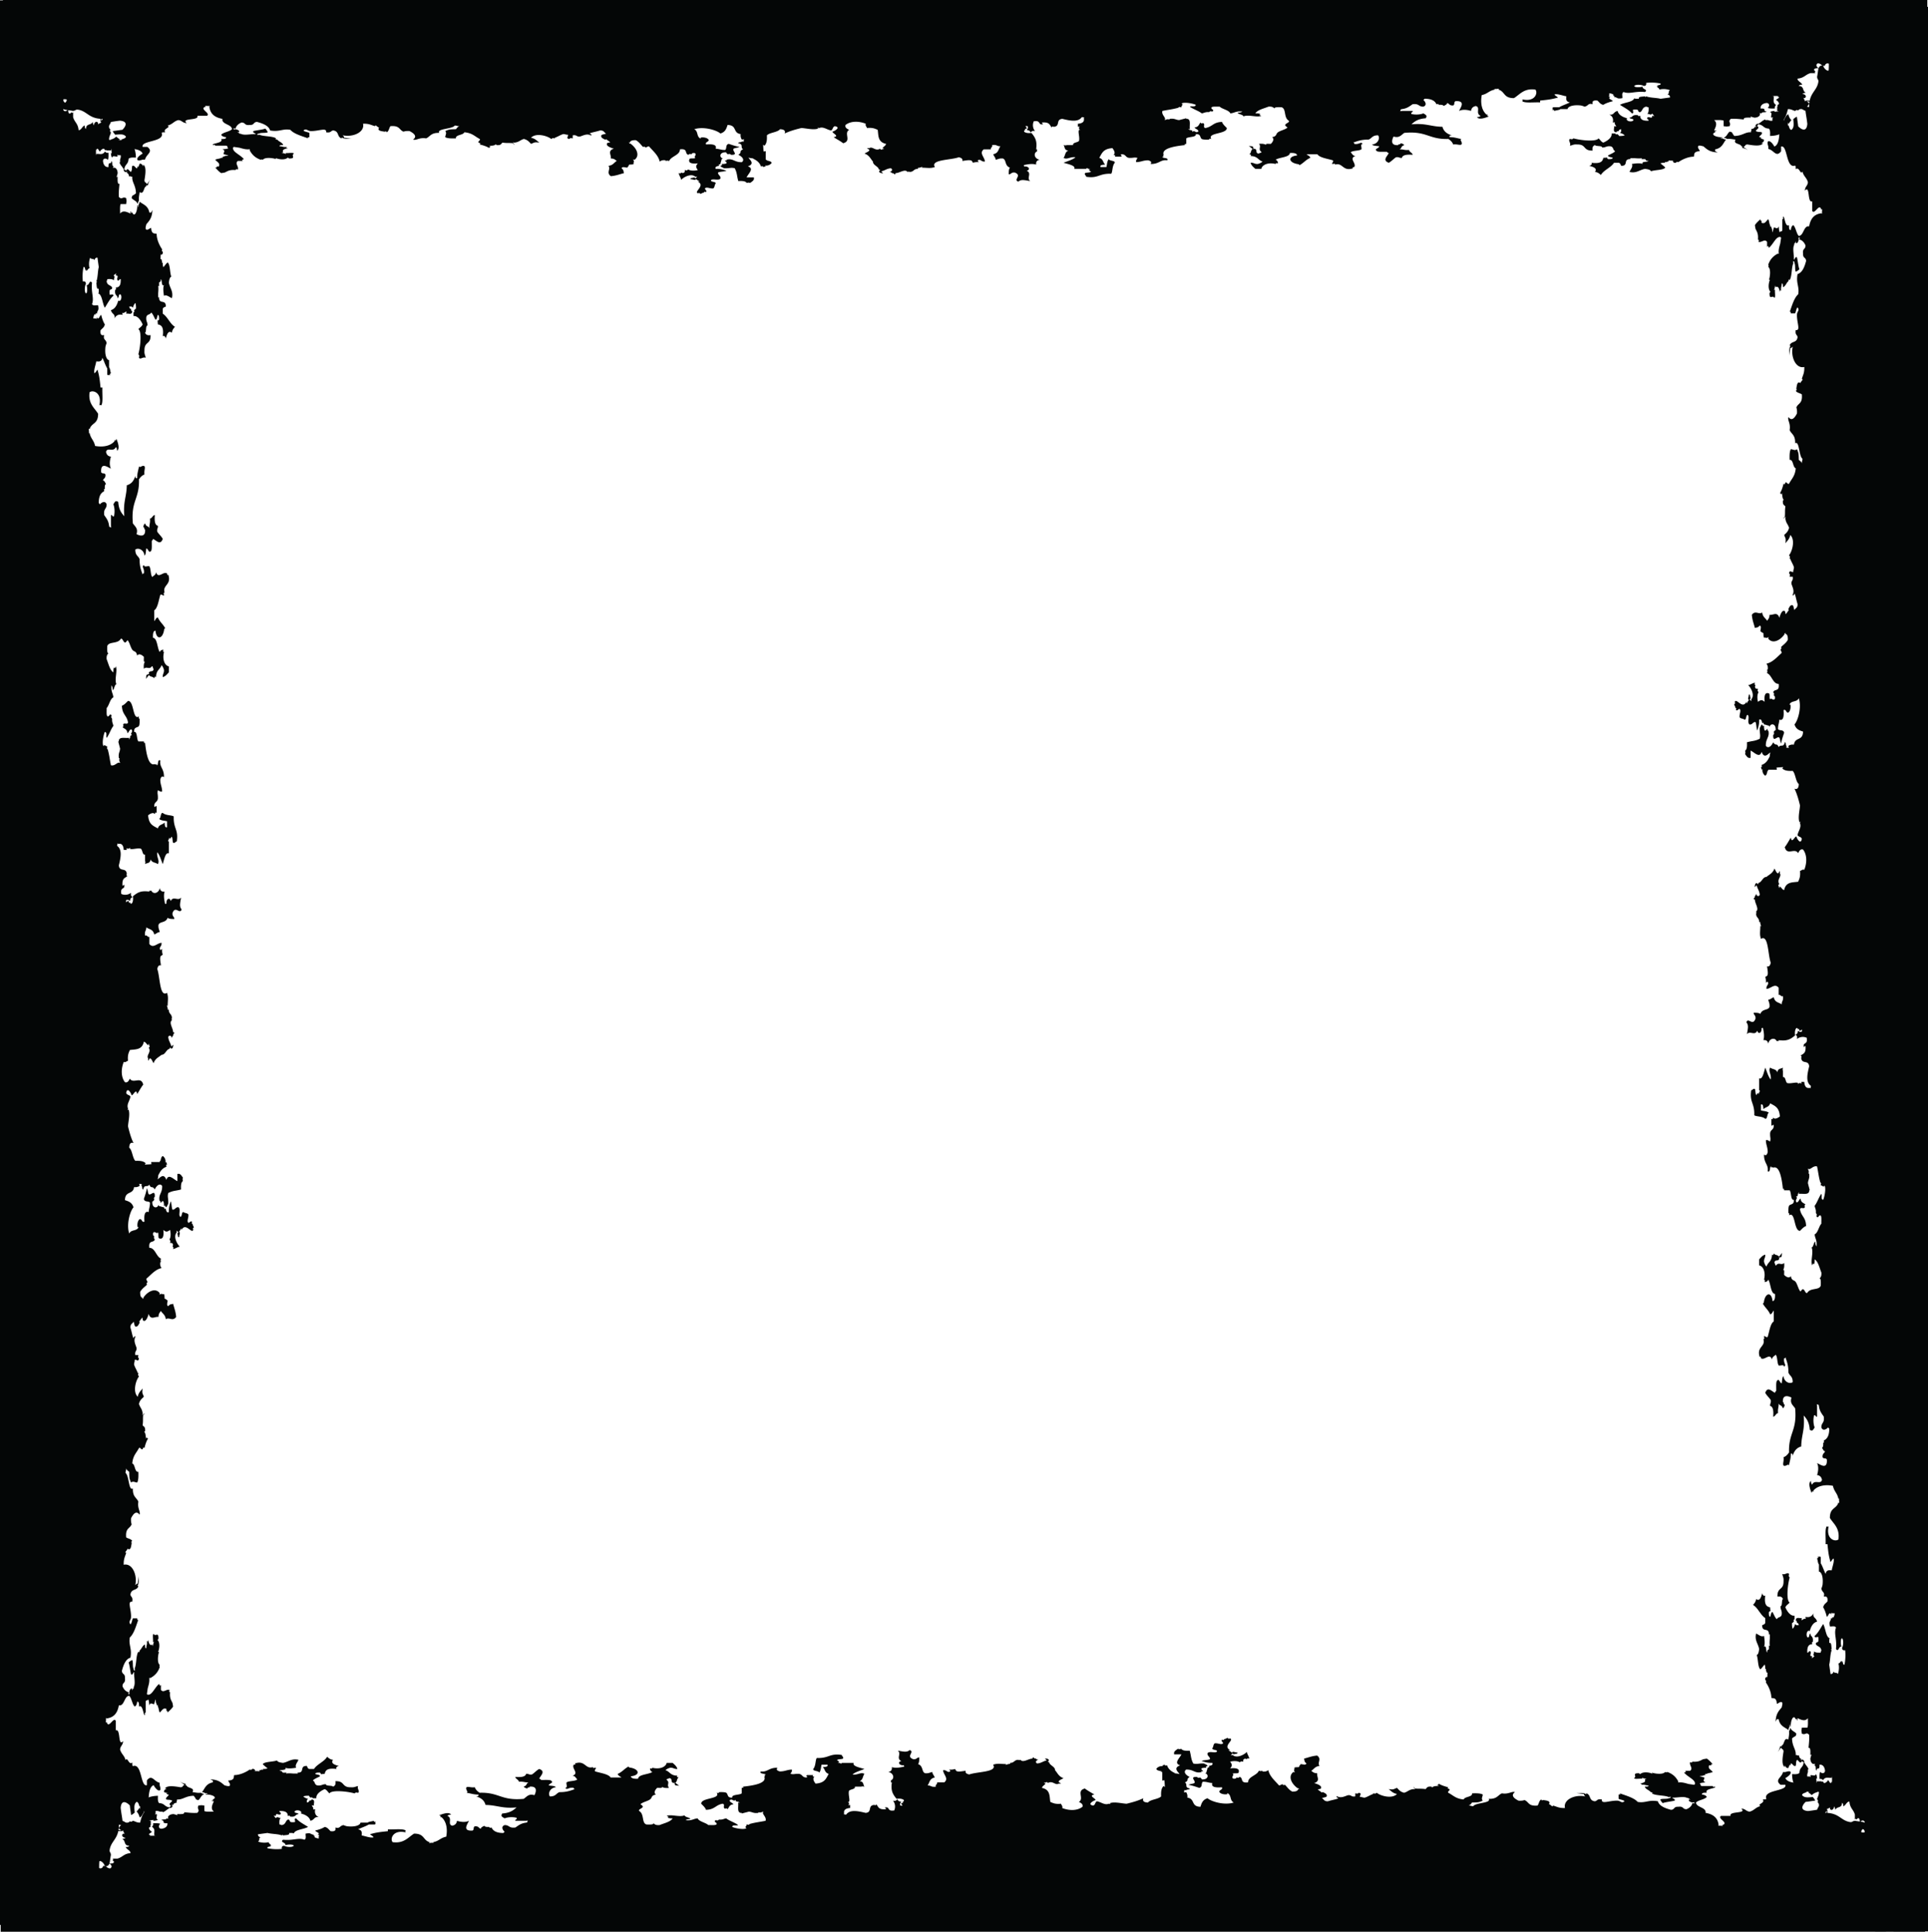 <svg width="686.241" height="687.52" viewBox="0 0 181.568 181.906" xmlns="http://www.w3.org/2000/svg"><path d="M22.002 29.977h1.014c.239.367.693.261.835.67-.111.209-.045.209-.23.113-.278.73-.252 1.729 0 2.47-.256-.092-.319.197-.345.56.082.364.215.629.517.562.202.483.587 1.146.92 1.009.062.497-.098.557-.116.9-.272.045-.336-.318-.516-.452.05.723.02 1.781-.632 1.682.018.223-.077.223-.114.34.127.257.223-.04.401 0l-.029.204c.104-.156.21-.279.345-.3l-.086-.13c.139-.29.302-.53.459-.787.118.483.435.571.574 1.012-.181.13-.2.582-.344.783-.26-.278-.576.293-.632.787.038.152.123.208.23.226.015.402-.227.303-.23.67.128.236.382.088.46-.11-.017.293.021.48.172.449.058 0 .068-.092.115-.113l.085.056.087-.056v.448c.13.494.464.589.517 1.234.264-.007.343-.377.574-.448-.004.194.044.29.115.336.031-.575.495-.304.631-.674.028.134.062.257.116.338.023-.303.272-.462.402-.225l-.03.113.345-.17-.086-.056c.01-.166-.02-.413.058-.448.127.162-.073.275.057.338.143-.36.281-.14.46 0 .038-.409.333-.183.401 0 .016.378-.313.385-.114.784h.057l-.029.208.086.13c-.05.237-.175.332-.172.674.42.113.85.208 1.149.561l-.029.205c.095-.127.191-.142.287-.149l-.03-.169c.161.13.343.014.46-.226.38.194.67.565.69 1.46-.25-.003-.517-.038-.69.11-.02.554-.356.49-.4.999l.173.12c.136-.357.324.109.458.116.127-.261.05-.3.114-.561.24-.095.272.219.46.226a.31.31 0 0 1 .115-.226l.028.17c.016-.152.038-.269.088-.371.112-.039.266.035.314.257l.029-.169c.324.184.202.928.115 1.46.005.262.185.18.222.382l.323-.438c-.085.145-.18.272-.206.501-.036.046-.088.042-.13.042-.013-.014-.025-.024-.036-.038v.113c-.286.091-.189.821-.633.56-.018.265-.09.42-.057.787l-.075.145-.04.19c-.124-.317-.398-.345-.574-.56 0-.114.046-.135.057-.223.076-.039.188-.088.345-.226-.008-.772-.388-1.023-.345-1.57h-.115l-.085-.056-.087.056c-.05-.165-.086-.356-.23-.338l.03-.17c-.102.135-.221.096-.308-.06a.973.973 0 0 1-.01-.162l-.057-.056c-.108-.201-.265-.304-.344-.561h.058v-.113c-.024-.272.104-.243.056-.561h-.229l-.086-.056.028.169c-.156.07-.455-.145-.516.113-.077-.074-.107-.24-.115-.452l.086.057c-.028-.148-.035-.3-.057-.448l-.029.169H28.1l-.086-.056-.086.056c-.028-.41-.523.078-.422.11-.172-.022-.245-.533-.382-.11l-.029-.17v.438c.005.078.008.159 0 .236l.03-.169c.227-.063.598.145.803-.222l.086.053.086.056h.172c.008.279.01.544-.057.674-.084-.148-.454-.23-.46.113.056.416.247.568.517.56-.015-.652.21-.137.287-.56.106.018.035.381.115.448h.058l-.03.208c.181-.141.438.088.432.494-.02.074-.057.201-.105.363l.104-.053c-.002.34-.033.738.173.67-.029.396-.086.731-.057 1.235.308.318.31-.067.689.113.04.346.04.216 0 .561h-.518c-.088.163-.05.575-.056.896.272-.345.65-.151.976 0 .013-.084.001-.218.057-.222l.029.166.086-.053c.19.508.498-.067.46-.674.034.007.067.014.056.113.004.116.075.088.059-.113l.074-.148.04-.19c.336.278.781.345.92 1.012.182.095.217-.099.286-.226-.025.773-.314 1.03-.573 1.348-.02.151-.083.211-.058.448.173.159.307-.05.516-.113.037.624.31.497.517.56-.003.526.266 1.102.517 1.461l-.029.166.087.057c.038.303-.119.218-.173.335l-.029-.166c-.005.187.013.384-.029.56l.058-.056c.076 0 .053.198.115.226l-.029.166.087-.056c-.004.197.012.349.056.448.139-.142.25-.336.403-.448.245.194.199.96.345 1.347-.153.039-.194.297-.23.561.087.505.446.815.287 1.457-.274-.113-.476-.346-.747-.222-.043-.265-.113-.776 0-1.01-.265.146-.158-.44-.287-.56-.033.363-.12.208-.172.335v.339l-.087-.057c.043.233.016.477 0 .72v.402l.087-.056c-.032.772.65.151.632.896-.103.063-.239.06-.287.226v.448c.45.278.687.973 1.148 1.234-.115.148-.25.261-.287.561-.31-.243-.473.103-.574.561-.013-.127-.064-.176-.115-.226l-.087-.053-.085.053c.117-.903-.147-1.058-.46-1.121-.053-.625-.038-.23.115-.449.016-.254-.014-.42-.115-.448-.086.131-.068.466-.23.448-.132-.229-.229-.525-.402-.673-.102.25-.396.123-.459.448-.039.412.124.43.114.786-.199-.014-.083.586-.23.674.093.23.289.261.518.222.03.925-.595.561-.574 1.461-.028.353.081.437.115.674-.267-.117-.497.204-.632 0l.028-.205-.085-.134c.197-.716.335-2.155 0-2.353.124-.166.308-.222.401-.451-.21-.484-.532-.837-.861-.784v-.338l.086-.057-.029-.166c.074-.007.08-.144.173-.112.018-.262-.01-.43-.058-.561-.101.098-.177.25-.23.448l-.057-.057-.058-.056h-.23c.024.14.075.23.173.226l.029.169.086.053c-.03.391-.375.166-.574.226l.028-.205c-.133.035-.266.212-.402.113l.029.204c-.343-.074-.602.022-.747.336.066-.47-.244-.367-.344-.784.338-.091.56-.402.69-.9.231.184.393-.338.228-.56-.226-.145-.139.328-.287.335-.032-.346-.306-.219-.23-.783l.087-.057-.029-.169c.288.004.491-.162.46-.783-.139-.046-.126.205-.288.113-.14-.152.105-.339-.057-.452h-.115l.029-.204-.23.187.086.13c-.003.145-.074.155-.057.339-.161-.138-.396-.127-.632-.113 0 .113-.047.13-.057.222.071.385.372.321.517.561.013.367-.33-.077-.23.674.1.063.338-.134.345.113-.322.268-.547.727-.804 1.122-.237-.399-.244-1.242-.631-1.348.084-.021.052-.268.057-.448-.229.11-.178-.325-.23-.56l.086-.057-.086-.057c.145-.314.13-.942.23-1.347l.028.169-.148-1.065c-.14-.015-.234.06-.283.225l-.057-.056-.057-.057c-.134.036-.22-.017-.288-.112a1.71 1.71 0 0 0-.057 1.009c-.143-.015-.178.176-.287.225l-.029-.169-.028.17c-.112-.047-.046-.435-.23-.34a4.307 4.307 0 0 0-.057 1.348c.142-.014.278-.02.287.226-.117.19-.166.748 0 .896.166 0 .135-.635.057-.783.278.053.253-.554.516-.226-.099.963.22 1.443 0 2.018.109.201.38.085.576.113.1.547-.047.377-.116.787l-.086-.057-.029.17c-.094-.198-.197.088-.23.335h.23l.086.056.03-.17c.177.336.249-.169.402-.222.088.35.195.664.344.897-.068.317-.268.377-.403.56-.052.477.138.48.345.448-.136.456.19.389.23.787-.006-.063-.106.25-.115.335-.087.843.153 1.224.344 1.235v.674c.101.102.106.395.173.56l-.087.057-.028.17c-.117-.198-.113.084-.23-.113v-.561c-.177-.29-.297-.692-.46-1.01-.057.371-.306.371-.573.336-.058.353-.262.836-.173 1.122.12-.064.186-.237.287-.335.169.592.201.853.287 1.682h.173c-.033.572.087 1.443-.114 1.683l-.087-.056-.087.056c.285-1.22-.627-1.496-.918-1.235-.152 1.087.488 1.486.804 2.022-.002 1.005-.616.815-.804 1.457l-.087-.057c.024.152.034.3.029.448l.058-.053c.1.55.412.688.517 1.232.614.116 1.387.07 1.837-.448v-.113l.105.056.067-.166c.12.29.367.939.058 1.122.003-.194-.044-.29-.115-.338-.217.511-.797-.032-.92.448.066.324.248.416.461.451-.113.36-.162.794 0 1.122-.227-.07-.986-.702-.918.335.075.187.325.039.401.226.024.38-.172.335-.23.56.147.011.201.205.287.336-.101.028-.13.194-.114.448l-.086.056.028.17c-.29.14-.515.416-.516 1.122.056 0 .068.091.114.112.163-.194.5-.37.632 0-.002.484-.305.374-.23 1.01.182.282.396.497.46 1.008l.028.113a.335.335 0 0 1 .173.057l-.029-.17v-1.009c.139-.045.125.205.287.113.094-.37.058-.857-.057-1.122.155-.257.204-.384.46-.225.05.723.301 1.054.573 1.347-.13-1.376.217-1.824.23-2.917.368-.102.66-.356.804-.9-.008.201.057.265.173.226 0-.483.118-.74.172-1.122.063.226.308-.137.516 0 .102.187-.05.378 0 .787-.214.067-.376.236-.516.448.055 1.866-.772 2.007-.575 4.152.22.314.508.48.345 1.009.235.127.876.367.804-.448h-.058l-.028-.17-.087-.056c.033-.162.09-.275.173-.335.147.374.248.173.402.448-.013-.36.101-.476.057-.9.202-.014.257-.32.46-.335-.057.632.042.963.287 1.01.023.271-.105.243-.058.56.164.244.367.406.517.674-.22.646-.613.138-.919 0 0 .148-.1.102-.115.226-.006.32.031.734-.057.896-.241.293-.241-.18-.459-.222-.045.247-.034.606-.173.67-.054-.568-.606-.759-.861-.561-.005.572.282.572.402.9-.005.684.148 1.054.287 1.457.013-.089.048-.131.115-.11.089-.49-.254-.624 0-.786.06.254.36.042.517.112.157.216.1.85.287 1.01.112-.156.303-.16.344-.449.218.656.686-.123 1.034.113l.029.166.086-.056c.34.973-.556.96-.345 1.682l-.086.057.029.17c-.007.214-.193-.131-.345 0-.164.539-.244 1.24-.574 1.456v1.013c.121-.103.17-.343.345-.34.185.426.486.621.689 1.012l-.087.056-.028.168c-.15.785-.703.905-.804 0-.184.015-.253.255-.23.673.417.046.39.959.632 1.347.07-.162.197-.213.344-.225l-.028.169.086.056c-.185.752.111 1.288.46 1.346v.561c-.171.19-.335.394-.575.448-.015-.328.13-.344.115-.673-.052-.197-.128-.347-.23-.448-.14.438-.502.439-.517 1.121l-.105-.055-.067.168c-.125-.182-.378-.115-.498-.305l-.278.36c.022-.14.024-.28.043-.362.098-.055.198-.098.302-.086l-.086-.055c.04-.372.438-.042.46-.45-.076 0-.053-.196-.115-.224h-.058c-.23.343-.473-.032-.746.225-.033-.363.017-.565.114-.674-.172.113-.102-.25-.114-.449-.146-.15-.456-.372-.632-.112-.074-.47-.3-.333-.46-.56-.178-.255-.263-.74-.459-.898.012.01-.155.246-.23.224-.164-.046-.244-.476-.402-.336-.297.495-1.116.21-1.263.673-.028.498.016.68.115.673-.1.102-.2.208-.172.56.184.464.308 1.045.631 1.235-.005-.195.013-.35.058-.448l.105.055.067-.168c.183.4-.146 1.232.057 1.683-.186.047-.182.466-.344.56-.008-.208-.038-.374-.115-.448-.063.61.137.706.172 1.123-.31.142-.387.738-.631 1.01.01.316-.05.769.114.785.204-.038.142-.31.345-.113l-.028.206.086.131c-.028.353.082.439.115.673-.245.307-.388.815-.632 1.122-.096-.177.075-.515-.172-.56-.132.275-.293 1.14-.116 1.345.12-.244.165.057.345 0l-.029.206.086.13c.154.588.156.802.288 1.46.35.123.637-.35.804-.225h.057a1.026 1.026 0 0 0-.074-.193.923.923 0 0 1 .017-.256h-.058c-.062-.496.098-.557.115-.897-.054-.23-.117-.444-.172-.674h.057v-.112c.096-.343.585-.175.976-.224l-.028.168.102-.158c.011-.073.019-.155.043-.21a.666.666 0 0 0 .142-.08l-.086-.057c.032-.228.173-.22.057-.448-.222-.06-.236.286-.402.336-.04-.408-.3-.387-.46-.561l.087-.056-.029-.168c.06-.257.41.053.46-.224-.113-.679-.55-.72-.574-1.571.229-.074.393-.278.574-.449.596-.022.418 1.869 1.034 1.459l-.03.168.087.056c.008.277.008.54-.057.673-.144.206-.473.05-.46.561.32-.063.225.682.402.898h.517l.029.168.085-.056c.111 1.058.329 2.24.92 2.02l.085.056.086-.057c.004.069.01.133.058.113.106-.13.04-.596.287-.448-.092.645.365.741.345 1.57-.156-.12-.27-.072-.345.224-.002.49.16.663.173 1.122-.187.066-.268-.076-.402-.112-.076.348.015.32 0 .785-.05.353-.316.28-.345.673.057.315.153-.162.23.113v.561l-.105-.057-.068.169c-.151-.214-.475-.015-.631.112.065.85.44.974.919 1.234.108-.388.443-.33.631-.56.02.26.037.525.23.448v-.56c-.254-.066-.55-.047-.747-.225.19-.042.117-.597.345-.56.287.256.855.194 1.034.335-.04 1.172.461 1.192.287 2.357-.136-.002-.17.193-.345.112-.08-.143-.025-.55-.172-.561-.015.157-.126.128-.172.224l-.03-.168c-.034.135-.044.263-.114.337l.086.056v1.122c-.301-.15-.435.522-.574 1.01-.163-.392-.285-.863-.517-1.122-.077.494.251.772.058 1.121-.218-.173-.553-.116-.69-.449-.037.413-.341.306-.516.45l.028-.169-.028-.168v-.561c-.26.06-.23-.45-.402-.56-.363-.081-.835.121-1.034 0l.03-.113c-.103.13-.233.15-.346.056l.029.168h-.288c-.031-.461-.214-.629-.516-.561l-.058-.056-.057.225.057.055c.444.366.287 1.085.115 1.796.05.651.68.165.747.785l-.029.168.086.056c-.208.192-.523.174-.46.898.126.072.183-.318.173.112-.092.231-.376.088-.287.673a.891.891 0 0 0 .92-.112c-.067.353.09.272.114.449-.144-.02-.18.172-.23.337l-.058-.056-.057-.057c-.102.026-.288-.113-.23.224.078-.035.11-.159.23-.111l.029.168.086-.057c.152.362.377-.078.287-.56.502-.427.82-.536 1.551-.449v-.112l.086.055.086-.055c.186.426.737.258.804-.224.06.293.233.367.46.336-.116.413-.022.8.044 1.162l.185-.04h-.058c-.028-.464.33-.608.402-.224.242-.527.697.038.977-.337-.07.493-.193.839.057 1.122-.182.512-.586-.405-.861.337-.028.352.155.296.172.56-.306.006-.512-.011-.631-.112-.179.519-.753.318-.862.674-.028.353.082.438.115.673-.205.01-.332.174-.517.224-.103-.508-.487-.47-.746-.673.005.348-.181.32-.115.786.2-.091.22.166.402.112v.672c.37.453.712-.08 1.148-.111.033.393-.27.369-.115.673.08.005.126-.053.173-.112-.018.26.009.43.057.56l-.086.057-.086.056c-.148.154-.013.687 0 .897-.204-.06-.296.095-.345.337.276.756.21 2.696.92 2.244.14.418.074.623.057 1.234l-.086-.056c.05.115.097.26.114.449l.086-.056c-.006.461.268.373.288.785l-.03.112.03.113c-.313.23.119.763.114 1.121.045.025.113.004.115.113l-.086.056-.029.168c-.064.024-.09.125-.115.224-.041-.228-.243-.321-.344-.112.039.409.217.547.287.896l.2-.167c-.02.097-.038.205-.055.27-.072.11-.189.171-.242-.023l-.075.146c-.31.067-.398.568-.747.562-.263.232-.592.338-.746.785-.121-.137-.167-.422-.345-.449-.084-.002-.182.473-.172 0-.199-.304.319-.561.057-1.01l.098-.079c-.04-.09-.065-.21-.088-.314l-.067.168c-.144-.092-.225-.307-.402-.336-.167.797-.788.704-1.321.786-.102.248-.226.455-.172 1.01-.135.035-.216.177-.402.112-.277.695-.25 1.443.115 1.907.248.074.355-.128.459-.337.331.534 1.046-.273 1.263.562-.21.262-.38.603-.573.897-.088-.606-.364.124-.518.112-.054-.212-.414-.83-.516-.224.08.218.297.167.402.336-.043.37-.388.735-.23 1.122l-.029.168.086-.055c.147.456-.027 1.1-.057 1.57.14.585.299 1.136.516 1.572-.06.002-.384-.17-.402.448.293.213.306.974.575 1.234.37-.012.732-.008.976.225l-.086.13.5-.029a.367.367 0 0 1 .132-.008l-.029-.206h.804c.003-.068.008-.132.057-.112v.112c.04-.235.092-.54.244-.562.131.1.288.297.245.618l.085-.056c0 .113.047.134.058.225l-.086.056.029.168c-.329.106-.577.37-.747.785v-.111c-.026.125-.018.323-.086.504l.086-.056c.28-.245.528-.45.747.112.188-.664.721.002 1.034.112v-.672c.271-.082.377.16.516.336l-.028.168.028.168c-.148.086-.2.359-.172.786-.495.147-.747.095-1.206.337-.1.373.029.498 0 1.01-.077.111-.113.303-.23.336l-.066-.168-.106.055c.004-.195-.013-.348-.058-.448-.162-.093-.148.158-.287.112l.03-.168-.087.056c-.169-.636.261-.753.23-1.458-.248-.316-.569.044-.69.336-.278-.415-.32-.004-.516-.449-.221.3-.455-.086-.574.45-.133.033-.065-.326-.173-.337l.029-.169c-.077-.005-.152-.004-.23-.037l.029.206a.69.69 0 0 1-.517.111c-.106.766-.838.309-.861 1.234.327.11.663.201.804.674-.33.38-.682 1.604-.403 2.468.182-.393.664-.199.863-.56 0-.063-.047-.128-.059 0-.073-.205-.033-.638.173-.786.234-.083.198.362.46.224-.06-.676.05-1.023.401-.898.008-.356.13-.493.115-.897-.158-.176-.495-.005-.574-.337.106-.315.218-.622.287-1.01.083.138.087.429.172.562.218.15.59-.502.574.224l-.086.13.03.206c-.074.006-.08.144-.173.113-.069.644.463.71.574.336l.03.057.027.055c.27.045.191.07.46.113l.067.168.106-.056c.034.232.089.425.286.336-.013-.474.09-.72.172-1.01.102.178.076.602.173.786.244.028.31-.293.574-.224.23.213-.057.77.172.897.166-.013.1-.478.288-.449.131.118.347.072.46.225.047.293-.174.615 0 .786.135.003.168-.194.343-.113l-.028.168.086.057c.014.16.095.189.115.336l-.086.056.028.168c-.148.39-.731-.748-1.09 0l-.03-.168c-.058.106-.15.287-.229.337l.086.056c.013.212-.064.248-.057.449-.154.077-.11-.232-.172-.337l.086-.13a3.418 3.418 0 0 1-.173-.15l.03.168c-.368.408.048 1.132.286 1.347-.233.031-.399.192-.632.224l.029-.169-.086-.055c.13-.242-.04-.397-.23-.337l.03-.205-.087-.132c.13-.202.136-.566.057-.898-.272.178-.352.229-.632 0 .066.653-.067.915-.401.786-.12-.029-.016-.493-.115-.561-.057.238-.362-.24-.46.112.007.137.018.266.115.225l-.029.205.086.131c-.12.364-.61.002-.516.786.543-.014.646.832 1.091 1.01l-.029.168.03.168h-.059c-.048.357.05.426.115.56-.585.128-.984.621-1.435 1.01.014.161.094.19.114.337l-.086.057.03.168c-.216.215-.466.362-.633.673-.014.366.069.54.23.56l-.029.113.144-.112h-.057c.353-.554 1.112-1.014 1.55-.449l-.028.168c.14-.179.3-.034.45-.066.033.109.032.26.038.403l.057.056c.109-.025.127.127.23.112-.018.262-.123.484.057.561.204-.226.203-.152.46-.224.1.403.243.72.286 1.234-.341.465-.664-.023-.975.224-.056-.452-.31-.516-.46-.785-.098.144-.226.233-.23.561-.368-.036-.615.254-.86-.112l-.068-.169c-.103.377-.299.815-.537.602-.017-.062-.035-.17-.057-.265l-.131.155c-.047.078-.092.16-.156.182l.029.168c-.104.171-.176.405-.402.337-.098-.07-.094-.339-.172-.45-.085.209-.298.169-.287.562.136.431.173.764.287 1.01.007-.09.19-.34.172-.112-.2.363.06.775.115 1.01.027.353-.177.254-.115.672h.288l-.029.206.086.131c-.104.348-.176.06-.403.112.013.213-.064.248-.057.45.094.3.244.496.344.784h.059l-.03.206.087.131c-.316.389-.595 1.465-.116 1.907.079-.407.29-.553.46-.785-.075.495.004.46.115.785-.179.176-.377.312-.46.673.093.345.305.452.345.898l-.029.169c.08-.132.172-.14.265-.161l-.179.109c-.047.38.007.52-.057 1.006.108.126.277.132.23.56l-.086.056c.148.103.156.415.143.674l.058-.168c.073.006.079.143.172.112-.153.225-.255.549-.345.897l-.105-.056-.067.169c-.176.081-.169-.195-.344-.113-.225.46-.567.69-.632 1.46.285.077.216.847.575.784.017.447.004.83-.115 1.01-.192-.002-.375-.174-.575 0-.157-.388-.162-.375-.173-1.01-.106-.09-.231-.145-.286-.336.012.212-.065.247-.058.449.344.234.274 1.718.69 1.458-.024.794.336.838.517 1.235-.106.667.221.913.114 1.233-.316-.432-.604-.06-.804.337-.018.26.01.43.057.56-.162.432-.597.331-.516 1.235.18.133.433.126.574.337l-.086.056.028.168c-.047.282-.075.601-.287.56l-.086-.055c-.067.137-.154.223-.23.337l.087.055c-.094.342-.254.554-.23 1.123.765-.187 1.298.894 1.091 1.907.076-.034.108-.153.223-.114l.093-.728c-.02.295.063.744-.115.898l.087.056c-.15.458-.664.2-.747.786.035.267.25.184.172.673-.49-.08-.087.702-.115 1.458-.012.316-.28.377-.057.674.127-.089.144-.393.23-.561h.401l.029.168.086-.056c-.227.64-.422 1.344-.804 1.683-.136.726.226 1.028.058 1.908-.42.115-.642.617-.804 1.234.021.37.305.226.287.673.069.546-.228.376-.23.785.129.31.32.497.574.561l-.028.206c.037-.021.076-.03.114-.038l-.029-.168c.053-.196.108-.39.288-.336l-.03.168c.091-.133.14-.202.202-.281h-.058c.22-.319.046-.905.058-1.459-.11.049-.104.321-.287.225-.085-.357-.12-.815-.23-1.122.108-.09.21-.187.345-.224.095.15.019.635.114.785l.03.168c.038.005.076.02.114.038l-.029-.206c.181-.395.119-1.264.346-1.57l.085.056.029-.169c.195-.142.276-.506.517-.56.006.175-.008.388.115.336-.002-.264.098-.33.057-.674l.086.056.029-.168c.073.268.122.585.402.45l.029.167.114-.449-.086.056c.034-.232-.071-.737.058-.785.17.321.465-.256.46.45l-.087.13c.243.228.19.816.041 1.143l.103-.04c-.118.334-.19 1.056.057 1.234l-.028.113.028.112c-.186.532-.504.81-.861 1.01h-.123c.044.396-.064.676-.144.985l-.078.53.057.056c.411.109.655-.647 1.092-1.01l.066.168.106-.056v.449c.233.316.506-.087.804 0l-.029.168.086.056c-.048.58.112.755.23 1.01l.029.168.029.169c-.148.236-.34.384-.517.56l-.029-.168-.086.056v-.224c-.343-.146-.428.21-.632.336-.083-.137-.087-.428-.172-.56l-.029-.17-.086.057v-.112c-.119-.198-.05-.347-.114-.449-.03.166-.085.283-.115.45-.249 0-.322-.207-.46.111-.032-.2-.03-.466-.115-.56-.035.155-.22.016-.23.224v1.01l-.085.056.028.168c-.183.165-.166-1.018-.574-.785.016-.294-.021-.483-.172-.45-.025.252-.102.4-.23.45-.24-.207-.286-.789-.517-1.01-.474.007-.444 1-.976.897-.15.867-.592 1.163-1.149 1.235l-.058-.057c-.004.15-.002.3-.028.45l.086-.056c.197.692.621-.519.862-.113v.898c.487-.18.175 1.59.689 1.009-.02.41-.245.42-.287.786.116.445.406.552.516 1.01.202-.35.282.493.632.224.008.132-.01.318.058.336.88-.314.695 1.978 1.32 1.795v-.448c.475-.61.67.113 1.206.224-.041.343.1.33.058.673-.188.198-.493-.193-.632-.449-.58.252-.436 1.408-.517 2.469-.142-.014-.277-.017-.344.112l-.029-.168-.029.168c-.137.141-.203.426-.402.449a1.133 1.133 0 0 0-.287-.561c.12-.066.186-.236.287-.337l.029.169.029-.337-.058.056c-.073-.192-.118-.44-.287-.448-.23.207-.226.44-.172 1.01-.107.089-.21.186-.344.224-.031-.315-.085-.584-.116-.898-.254-.267-.79-.627-.861.224.056.525.147.935.172 1.235-.107.162-.298.165-.344.449-.013 1.237-.716 1.404-.861 2.244-.05.291.104.204.113.538-.012-.053-.097.627-.113.696-.083.327-.282.364-.46.336-.06-.299-.426-.581-.517-.449-.075 1.083.092 1.691.345 2.132-.09.274-.103.697-.23.898-.511.188-.86-.374-1.092.561.008.323-.03.734.059.897-.188.503-.56.694-.977.45-.064-.398-.112-.829-.287-1.01-.523-.014-.856.347-.92 1.234a1.893 1.893 0 0 1-.644.816h-5.609V29.977h3.247c.042.381.028.868.25.896.167-.582.111.01.403 0a2.131 2.131 0 0 1 .046-.896" style="fill:#040606;fill-opacity:1;fill-rule:nonzero;stroke:none;stroke-width:.035" transform="translate(-18.056 -29.945)"/><path d="M18.12 207.906v-1.015c.367-.238.261-.692.67-.835.209.112.209.046.113.23.73.278 1.73.252 2.47 0-.092.257.197.32.56.345.364-.082.629-.214.562-.517.483-.201 1.146-.587 1.009-.92.497-.061.557.098.9.116.045.272-.318.336-.452.517.723-.051 1.781-.02 1.682.632.223-.018.223.076.34.114.257-.127-.04-.223 0-.402l.204.029c-.155-.103-.279-.21-.3-.344l-.13.086c-.29-.14-.53-.303-.787-.46.483-.118.571-.434 1.012-.574.13.182.582.2.783.344-.278.26.293.577.787.633.152-.038.208-.123.226-.23.402-.016.303.226.67.23.236-.128.088-.383-.11-.46.294.016.48-.022.449-.173 0-.057-.092-.068-.113-.114l.056-.086-.056-.087h.448c.494-.13.589-.464 1.235-.516-.008-.265-.378-.343-.448-.575.194.004.289-.044.335-.114-.575-.032-.304-.495-.674-.632a1.03 1.03 0 0 0 .339-.115c-.304-.024-.463-.273-.226-.402l.113.03-.17-.346-.056.087c-.166-.01-.413.02-.448-.059.162-.126.275.073.339-.057-.36-.142-.142-.28 0-.459-.41-.039-.184-.333 0-.402.377-.015.384.313.783.115v-.057l.208.028.13-.086c.237.05.332.175.674.173.113-.421.208-.85.561-1.15l.205.03c-.127-.096-.141-.192-.148-.287l-.17.029c.13-.16.014-.343-.226-.46.194-.38.565-.669 1.46-.69-.003.25-.038.517.11.69.554.02.49.356.999.4l.12-.172c-.357-.136.109-.324.116-.458-.261-.127-.3-.05-.56-.115-.096-.24.218-.271.225-.46a.31.31 0 0 1-.226-.114l.17-.029a1.083 1.083 0 0 1-.371-.087c-.039-.113.035-.266.258-.315l-.17-.028c.184-.325.928-.202 1.46-.115.262-.005.18-.186.382-.223l-.438-.323c.145.085.272.18.501.207.046.035.043.087.043.13-.015.013-.025.025-.04.036h.114c.091.286.822.188.56.632.265.018.42.091.787.058l.145.074.19.041c-.317.123-.345.398-.56.574-.113 0-.135-.046-.223-.058-.039-.075-.088-.188-.226-.345-.772.008-1.023.389-1.57.345v.115l-.056.086.057.087c-.166.05-.357.086-.34.23l-.168-.03c.134.102.095.22-.06.308a.973.973 0 0 1-.163.009l-.056.057c-.201.108-.304.266-.561.344v-.057h-.113c-.272.024-.243-.104-.56-.057v.23l-.057.085.169-.028c.07.156-.145.456.113.516-.074.078-.24.108-.452.115l.057-.086c-.148.028-.3.036-.448.057l.17.03v.402l-.057.086.056.085c-.41.029.078.524.11.423-.022.172-.533.244-.11.381l-.17.03h.438c.078-.006.159-.009.237 0l-.17-.03c-.063-.227.145-.599-.222-.804l.053-.085.056-.086v-.173c.28-.008.544-.009.674.058-.148.084-.23.454.113.46.416-.056.568-.247.561-.518-.653.016-.138-.21-.56-.287.017-.106.38-.035.447-.115v-.057l.208.029c-.14-.181.088-.437.494-.431.074.02.201.056.363.105l-.052-.105c.338.002.737.034.67-.173.395.03.73.086 1.235.058.317-.308-.067-.31.112-.69.346-.04.216-.04.561 0v.518c.163.088.575.05.896.057-.345-.272-.151-.651 0-.977-.084-.012-.218 0-.222-.057l.166-.028-.053-.087c.508-.189-.067-.498-.674-.46.007-.034.014-.067.113-.056.117-.004.088-.074-.113-.058l-.148-.075-.19-.04c.278-.336.345-.78 1.012-.919.095-.182-.099-.217-.226-.287.773.026 1.03.315 1.348.574.152.019.212.082.448.058.159-.174-.05-.307-.113-.517.624-.037.497-.31.56-.516.527.003 1.102-.266 1.461-.517l.166.028.057-.086c.303-.039.218.119.335.172l-.166.03c.187.004.385-.014.56.028l-.055-.058c0-.076.197-.052.225-.114l.166.028-.056-.086c.197.004.349-.013.448-.057-.141-.138-.335-.25-.448-.402.194-.246.96-.2 1.347-.345.04.153.297.194.561.23.505-.088.815-.446 1.457-.287-.113.273-.346.475-.222.746-.265.044-.776.114-1.009 0 .145.266-.441.158-.561.287.363.034.208.121.335.173h.339l-.057.086c.233-.043.477-.015.72 0h.402l-.056-.086c.772.031.151-.651.896-.632.063.102.06.238.226.287h.448c.278-.45.973-.687 1.234-1.148.149.114.261.249.561.287-.243.31.103.473.561.574-.127.012-.176.064-.226.115l-.052.087.052.085c-.903-.118-1.058.146-1.121.46-.625.053-.23.038-.448-.115-.254-.016-.42.014-.448.115.13.085.465.067.448.229-.23.133-.526.23-.674.402.25.103.123.396.448.46.413.038.43-.124.786-.115-.014.2.586.083.674.23.23-.093.261-.288.223-.517.924-.031.56.595 1.46.574.353.027.437-.082.674-.115-.117.266.204.497 0 .632l-.205-.028-.134.085c-.716-.198-2.155-.335-2.353 0-.166-.125-.222-.308-.451-.402-.484.21-.836.532-.784.862h-.338l-.057-.086-.165.028c-.008-.073-.145-.079-.113-.172-.261-.018-.43.01-.561.058.098.1.25.177.448.23l-.057.057-.056.057v.23c.141-.024.23-.074.226-.173l.169-.028.053-.086c.391.029.166.374.226.574l-.205-.029c.035.134.212.266.113.402l.205-.028c-.075.343.02.601.335.746-.47-.066-.367.245-.783.344-.092-.337-.403-.56-.9-.689.183-.232-.339-.394-.561-.229-.145.226.328.14.335.287-.346.033-.219.307-.783.23l-.056-.087-.17.03c.004-.289-.162-.492-.783-.46-.046.138.205.125.113.287-.152.14-.339-.104-.452.057v.115l-.204-.029.187.23.13-.086c.145.003.156.074.339.058-.138.16-.127.396-.113.631.113 0 .13.047.222.058.385-.072.321-.372.561-.518.367-.012-.077.33.674.23.064-.1-.134-.337.113-.344.268.322.727.547 1.122.803-.399.237-1.242.245-1.348.632-.021-.085-.268-.053-.448-.057.11.228-.324.178-.56.23l-.057-.086-.057.085c-.314-.144-.942-.13-1.347-.23l.169-.027-1.065.147c-.014.14.06.235.225.283l-.056.057-.056.058c.035.134-.018.22-.113.287.268.105.649.15 1.009.057-.014.144.176.178.225.288l-.169.028.17.029c-.046.111-.435.046-.34.23.452.084.897.115 1.348.057-.014-.143-.02-.279.226-.287.19.117.748.166.896 0 0-.167-.635-.136-.783-.057.053-.279-.554-.254-.226-.517.963.1 1.443-.22 2.018 0 .201-.108.085-.38.113-.575.547-.1.377.046.787.115l-.057.086.17.029c-.198.095.088.198.335.23v-.23l.056-.086-.17-.029c.336-.178-.168-.25-.221-.402.349-.089.663-.195.896-.344.317.068.377.267.56.402.477.053.48-.138.449-.345.455.137.388-.19.786-.23-.063.007.25.107.335.115.844.087 1.225-.153 1.235-.344h.674c.102-.1.395-.106.56-.172l.057.086.17.028c-.198.117.084.113-.113.23h-.561c-.29.178-.692.298-1.01.46.371.057.371.307.336.574.353.057.836.262 1.122.172-.064-.119-.237-.186-.335-.287.592-.168.853-.2 1.682-.287v-.172c.572.032 1.443-.088 1.683.114l-.056.087.056.086c-1.22-.284-1.496.628-1.235.918 1.087.152 1.486-.487 2.022-.804 1.005.002.815.616 1.457.804l-.057.087c.152-.023.3-.034.448-.028l-.052-.059c.55-.1.687-.411 1.23-.516.117-.614.071-1.387-.447-1.837h-.113l.056-.106-.166-.067c.29-.12.939-.367 1.122-.058-.194-.003-.289.045-.338.115.511.218-.032.798.448.92.324-.066.416-.247.451-.46.36.112.794.162 1.122 0-.07.226-.702.985.335.918.187-.076.039-.325.226-.402.381-.024.335.173.56.23.011-.147.205-.2.336-.286.028.1.194.13.448.114l.056.086.17-.029c.14.291.416.515 1.122.517 0-.057.091-.068.113-.114-.194-.163-.37-.5 0-.632.483.002.373.305 1.008.229.283-.181.498-.395 1.01-.459l.112-.029a.335.335 0 0 1 .057-.172l-.17.028h-1.009c-.045-.138.205-.124.113-.286-.37-.095-.857-.059-1.121.057-.258-.156-.385-.204-.226-.46.723-.05 1.055-.302 1.347-.573-1.375.13-1.823-.217-2.917-.23-.102-.368-.356-.66-.9-.804.201.008.265-.057.226-.173-.483 0-.74-.119-1.122-.172.226-.064-.137-.308 0-.517.187-.101.378.051.787 0 .067.214.236.376.448.517 1.866-.056 2.007.772 4.152.574.314-.219.48-.507 1.01-.344.126-.236.366-.876-.449-.804v.057l-.17.029-.056.086c-.162-.032-.275-.09-.335-.172.374-.148.173-.248.448-.403-.36.014-.476-.1-.9-.057-.013-.202-.32-.257-.335-.459.632.056.964-.042 1.01-.287.271-.024.243.105.56.057.244-.163.406-.367.674-.517.646.221.138.614 0 .92.148 0 .102.1.226.114.321.006.734-.03.896.058.293.24-.18.24-.222.458.247.045.607.034.67.173-.568.054-.758.606-.56.862.57.005.57-.282.899-.402.684.005 1.054-.149 1.457-.287-.089-.013-.13-.048-.11-.115-.49-.09-.624.254-.786 0 .254-.061.042-.361.112-.517.216-.158.85-.1 1.01-.287-.156-.113-.16-.303-.449-.345.657-.217-.123-.685.113-1.034l.166-.028-.056-.087c.973-.339.96.557 1.682.345l.057.087.17-.03c.214.008-.131.193 0 .346.539.164 1.241.243 1.456.574h1.013c-.103-.121-.343-.17-.339-.345.425-.185.62-.487 1.011-.69l.056.087.168.028c.785.15.905.703 0 .804.015.184.255.253.673.23.046-.416.959-.39 1.347-.631-.162-.07-.213-.198-.225-.345l.169.029.056-.086c.752.184 1.288-.112 1.346-.46h.561c.191.17.394.334.449.574-.329.016-.344-.13-.674-.114-.197.051-.347.128-.448.23.438.139.439.502 1.122.516l-.056.106.168.067c-.182.124-.115.377-.305.497l.36.278c-.14-.022-.28-.024-.361-.042-.056-.099-.1-.199-.087-.303l-.055.086c-.372-.039-.042-.438-.45-.46 0 .077-.196.054-.224.116v.058c.343.23-.031.472.225.746-.363.033-.564-.018-.673-.115.112.172-.25.102-.45.115-.15.145-.372.456-.112.631-.47.074-.333.3-.56.46-.255.178-.74.263-.898.46.01-.012.246.154.224.229-.046.164-.476.244-.336.402.495.298.21 1.117.673 1.263.498.028.68-.016.673-.114.102.1.208.199.56.172.464-.184 1.045-.308 1.235-.632-.195.005-.349-.012-.448-.057l.055-.106-.168-.067c.4-.182 1.232.146 1.683-.057.047.186.466.182.561.345-.209.008-.375.037-.449.115.61.062.706-.137 1.123-.173.142.31.738.388 1.01.632.317-.01.769.05.785-.115-.038-.203-.31-.141-.113-.344l.206.028.131-.086c.353.027.439-.082.673-.115.307.245.815.387 1.122.632-.177.096-.515-.075-.56.172.275.131 1.14.292 1.345.115-.244-.12.057-.164 0-.345l.206.03.13-.087c.589-.153.802-.156 1.46-.287.123-.35-.35-.637-.225-.804v-.058c-.073.02-.135.047-.193.075a.923.923 0 0 1-.256-.017v.057c-.496.063-.557-.097-.897-.115-.23.055-.444.118-.673.172v-.057h-.113c-.343-.095-.175-.584-.224-.976l.168.028-.158-.101c-.072-.012-.155-.02-.21-.044a.666.666 0 0 0-.08-.141l-.057.085c-.228-.031-.22-.173-.448-.057-.06.223.286.237.336.402-.408.04-.387.3-.561.46l-.056-.086-.168.028c-.257-.06.053-.41-.224-.46-.679.113-.72.55-1.57.575-.075-.23-.28-.393-.45-.574-.021-.596 1.869-.418 1.46-1.034l.167.029.057-.086c.276-.008.54-.008.672.057.206.144.05.473.562.46-.064-.32.68-.226.897-.403v-.516l.168-.03-.055-.085c1.057-.11 2.24-.328 2.018-.919l.057-.086-.057-.086c.069-.004.133-.009.113-.058-.13-.105-.596-.04-.448-.286.645.092.741-.366 1.57-.345-.12.155-.071.269.224.345.49.002.663-.16 1.122-.173.066.186-.076.267-.112.402.348.076.32-.016.785 0 .353.049.28.316.673.344.315-.056-.162-.153.113-.229h.561l-.056.105.168.067c-.214.152-.015.476.112.632.85-.065.974-.44 1.234-.92-.388-.107-.33-.443-.56-.631.26-.02.525-.037.448-.23h-.56c-.066.254-.047.551-.225.747-.042-.19-.597-.116-.56-.345.256-.286.194-.855.336-1.033 1.171.039 1.19-.462 2.356-.288-.002.136.193.17.112.345-.143.08-.55.025-.561.172.157.015.128.127.224.173l-.168.029c.135.035.263.044.337.114l.056-.086h1.122c-.15.302.522.435 1.01.574-.392.163-.863.286-1.122.517.494.078.772-.25 1.121-.057-.173.217-.116.553-.449.69.413.037.306.34.45.516l-.169-.029-.168.029h-.561c.06.26-.45.23-.56.402-.081.363.121.834 0 1.034l-.113-.03c.13.102.151.232.056.346l.168-.03v.288c-.461.032-.629.215-.561.516l-.056.058.225.057.056-.057c.365-.443 1.084-.286 1.795-.115.651-.05.165-.68.785-.746l.168.029.056-.087c.192.209.174.524.898.46.072-.125-.318-.183.112-.172.231.091.089.376.674.286a.891.891 0 0 0-.113-.919c.353.066.272-.09.449-.114-.019.143.172.18.337.23l-.056.057-.057.058c.026.101-.113.287.224.229-.034-.078-.159-.11-.111-.23l.168-.028-.057-.086c.362-.153-.078-.378-.56-.288-.427-.502-.536-.82-.449-1.55h-.112l.055-.086-.055-.086c.426-.187.258-.738-.224-.804.293-.06.367-.234.336-.46.413.116.8.022 1.163-.044l-.04-.186v.058c-.465.029-.609-.33-.225-.402-.527-.242.038-.697-.337-.976.493.07.839.193 1.122-.058.512.182-.405.587.337.862.352.027.296-.155.56-.172.006.306-.011.511-.112.63.52.18.318.754.674.862.353.028.438-.081.673-.114.01.205.174.332.224.516-.508.104-.47.487-.673.746.349-.005.32.182.786.116-.091-.2.166-.22.112-.403h.673c.453-.369-.081-.711-.112-1.147.393-.034.369.27.673.115.005-.08-.053-.127-.112-.173.26.018.43-.009.56-.058l.057.086.056.087c.154.147.687.013.898 0-.06.203.094.296.336.344.756-.276 2.696-.21 2.244-.919.418-.14.623-.075 1.234-.057l-.056.086a1.4 1.4 0 0 1 .449-.115l-.056-.086c.461.006.373-.268.785-.287l.113.029.112-.029c.23.313.763-.12 1.122-.115.025-.045.004-.113.112-.114l.056.086.168.028c.024.065.125.09.224.115-.227.042-.321.243-.112.344.41-.038.547-.217.896-.286l-.167-.201c.097.021.205.039.27.055.11.073.171.19-.023.243l.146.075c.067.31.568.398.562.747.233.263.338.592.785.746-.137.121-.422.167-.449.344-.002.084.473.182 0 .173-.303.198-.561-.32-1.01-.058l-.078-.098c-.09.04-.212.066-.315.089l.169.067c-.093.144-.308.225-.337.402.797.166.704.788.786 1.32.248.103.455.227 1.01.172.035.135.177.216.112.403.695.276 1.443.25 1.907-.115.074-.249-.128-.356-.337-.46.534-.33-.273-1.046.562-1.263.262.21.603.38.897.574-.606.088.124.363.112.517-.212.055-.83.415-.224.517.218-.08.167-.297.336-.403.37.044.735.389 1.122.23l.168.03-.055-.086c.456-.148 1.1.027 1.57.056.585-.14 1.136-.298 1.572-.516.002.06-.17.385.448.402.213-.293.974-.305 1.234-.574-.012-.37-.008-.732.225-.977l.13.086-.029-.499a.367.367 0 0 1-.008-.132l-.206.029v-.804c-.068-.003-.132-.008-.112-.058h.112c-.235-.04-.54-.091-.562-.244.1-.13.297-.288.618-.244l-.056-.086c.113 0 .134-.047.225-.058l.056.087.168-.029c.106.328.37.577.785.746h-.111c.126.027.323.018.504.086l-.056-.086c-.245-.28-.45-.527.113-.746-.665-.189.002-.721.111-1.034h-.672c-.082-.272.16-.378.336-.517l.168.028.168-.028c.086.148.359.2.786.173.147.495.096.747.337 1.205.373.1.498-.028 1.01 0 .111.077.303.113.336.23l-.168.067.056.105c-.196-.004-.349.013-.45.058-.092.162.16.148.113.287l-.168-.029.056.087c-.636.168-.753-.262-1.458-.23-.316.248.044.568.336.69-.415.278-.004.32-.449.515.3.222-.085.456.45.575.033.133-.326.064-.337.172l-.168-.028c-.005.076-.004.152-.038.23l.206-.03a.69.69 0 0 1 .112.517c.765.107.308.838 1.234.862.11-.327.2-.663.673-.804.381.33 1.604.682 2.468.402-.393-.182-.199-.664-.56-.862-.063 0-.128.047 0 .058-.205.074-.638.034-.786-.172-.083-.234.362-.198.224-.46-.676.059-1.023-.05-.898-.402-.356-.008-.492-.13-.897-.115-.176.159-.005.495-.337.574-.315-.106-.622-.217-1.01-.287.138-.083.429-.087.562-.172.15-.218-.502-.59.224-.574l.13.087.207-.03c.006.073.144.08.112.172.644.07.71-.462.336-.574l.057-.029.055-.028c.045-.269.07-.19.113-.46l.169-.066-.057-.106c.232-.035.425-.09.336-.287-.474.013-.72-.09-1.01-.172.178-.101.602-.076.786-.173.028-.243-.293-.309-.224-.574.213-.23.77.058.897-.171-.013-.167-.478-.1-.449-.288.118-.132.072-.347.225-.46.293-.048.615.174.786 0 .003-.135-.194-.169-.113-.344l.168.028.057-.086c.16-.013.189-.094.336-.114l.056.086.168-.029c.39.148-.748.732 0 1.09l-.168.03c.106.058.287.15.337.23l.056-.087c.212-.013.248.064.449.058.077.154-.232.11-.337.172l-.13-.087a3.418 3.418 0 0 1-.15.173l.168-.029c.409.367 1.132-.048 1.347-.287.031.233.192.4.224.632l-.169-.029-.055.086c-.242-.129-.397.04-.337.23l-.205-.029-.132.086c-.202-.129-.566-.135-.898-.057.178.273.229.352 0 .632.653-.066.915.068.786.402-.029.119-.493.015-.56.114.237.057-.241.362.111.46.137-.007.266-.017.225-.115l.205.03.131-.087c.364.12.002.61.786.516-.014-.542.832-.646 1.01-1.09l.168.028.168-.029v.058c.357.049.426-.05.561-.115.127.586.62.985 1.01 1.435.16-.013.189-.094.337-.114l.056.086.168-.029c.215.215.362.466.673.632.366.015.54-.068.56-.23l.113.029-.112-.144v.058c-.554-.353-1.014-1.113-.449-1.55l.168.028c-.179-.14-.034-.3-.066-.45.11-.034.26-.032.403-.038l.056-.057c-.025-.109.127-.127.113-.23.26.017.483.122.56-.058-.226-.203-.152-.202-.224-.459.403-.1.72-.244 1.234-.287.465.341-.023.665.224.976-.452.055-.516.31-.784.46.143.098.232.225.56.23-.036.367.254.614-.112.86l-.169.068c.377.102.815.298.603.536-.063.018-.17.035-.266.057l.155.132c.078.047.161.092.182.156l.168-.03c.171.105.405.176.337.402-.07.098-.339.095-.45.173.209.085.169.297.562.286.432-.135.764-.172 1.01-.286-.09-.007-.34-.19-.112-.173.363.2.775-.059 1.01-.115.353-.027.254.177.672.115v-.287l.206.029.131-.086c.348.104.06.176.112.402.213-.012.248.064.45.058.3-.095.496-.244.784-.345v-.058l.206.029.131-.086c.39.316 1.465.594 1.907.115-.407-.078-.553-.29-.785-.46.495.075.46-.003.785-.114.177.178.312.376.674.459.344-.092.451-.305.897-.344l.169.028c-.132-.079-.14-.172-.161-.264l.109.178c.38.047.52-.007 1.006.058.126-.108.132-.277.56-.23l.057.086c.102-.149.414-.157.673-.144l-.168-.058c.006-.073.143-.078.112-.171.225.152.549.254.897.344l-.056.106.169.067c.081.175-.194.168-.113.344.46.225.69.566 1.46.632.077-.285.848-.217.784-.575.447-.017.83-.004 1.01.115-.002.192-.173.375 0 .574-.388.158-.375.163-1.01.173-.09.107-.145.232-.336.287.212-.013.248.065.449.058.234-.344 1.718-.274 1.458-.69.794.024.839-.336 1.235-.517.668.106.913-.222 1.233-.114-.432.315-.06.603.337.803.26.019.431-.009.56-.057.432.162.331.597 1.235.517.133-.18.127-.433.337-.574l.056.086.168-.029c.282.047.601.075.561.288l-.056.085c.137.068.223.154.337.23l.056-.086c.341.094.553.253 1.122.23-.187-.766.894-1.298 1.907-1.091-.034-.076-.153-.109-.114-.223l-.728-.093c.295.02.744-.063.898.115l.056-.087c.458.149.2.664.786.746.267-.034.184-.25.673-.171-.08.49.702.086 1.459.114.315.012.376.28.673.058-.089-.127-.393-.144-.561-.23v-.402l.168-.028-.056-.087c.64.228 1.344.423 1.683.805.726.135 1.028-.226 1.908-.058.115.42.617.641 1.234.804.37-.022.226-.306.673-.287.546-.07.376.228.785.23.31-.129.497-.32.561-.574l.206.028c-.021-.038-.03-.077-.038-.115l-.168.03c-.196-.054-.39-.108-.336-.288l.168.029a4.604 4.604 0 0 1-.28-.201v.057c-.32-.22-.906-.045-1.46-.057.049.109.321.104.225.286-.357.085-.815.12-1.122.23-.09-.107-.187-.21-.224-.344.15-.096.636-.02.785-.115l.168-.029a.439.439 0 0 1 .038-.115l-.206.029c-.395-.181-1.264-.118-1.57-.345l.056-.085-.169-.03c-.142-.194-.506-.276-.56-.516.175-.006.389.008.336-.116-.264.002-.33-.098-.673-.057l.055-.086-.168-.028c.268-.074.586-.122.45-.402l.167-.03-.449-.113.056.085c-.232-.034-.737.072-.785-.058.321-.17-.256-.464.45-.459l.13.086c.228-.242.816-.19 1.143-.04l-.04-.103c.335.117 1.056.189 1.234-.058l.113.029.112-.029c.532.187.81.504 1.01.862v.122c.396-.043.676.064.985.145l.53.077.056-.057c.11-.41-.647-.654-1.01-1.091l.168-.067-.056-.106h.449c.316-.233-.087-.506 0-.804l.168.03.056-.087c.58.048.755-.112 1.01-.23l.168-.028.169-.03c.236.148.384.34.56.517l-.168.03.056.086h-.224c-.146.342.211.427.336.631-.137.083-.428.088-.56.172l-.17.03.057.086h-.112c-.198.118-.347.05-.449.114.166.03.283.085.45.115 0 .248-.207.322.111.459-.2.032-.466.03-.56.115.155.035.016.221.224.23h1.01l.056.086.168-.029c.165.183-1.018.167-.785.574-.294-.016-.483.022-.45.172.252.026.4.102.45.23-.206.24-.789.286-1.01.518.008.473 1 .444.897.975.867.15 1.163.592 1.235 1.15l-.057.057c.15.004.3.002.45.029l-.056-.087c.692-.196-.519-.62-.113-.861h.898c-.18-.487 1.59-.175 1.009-.69.41.02.42.246.786.288.445-.117.552-.406 1.01-.517-.35-.201.493-.281.224-.632.132-.008.318.01.336-.057-.314-.88 1.978-.695 1.795-1.321h-.448c-.61-.475.113-.67.224-1.206.343.042.33-.099.673-.057.198.188-.193.492-.449.631.252.58 1.408.436 2.47.517-.015.142-.018.277.111.345l-.168.028.168.03c.141.137.426.202.449.401-.27.053-.42.168-.56.287-.067-.12-.237-.186-.338-.287l.169-.028-.337-.03.056.058c-.192.074-.44.119-.448.287.207.23.44.226 1.01.173.089.107.186.21.224.344-.315.031-.584.085-.898.115-.267.255-.627.79.224.862.525-.056.935-.147 1.235-.173.163.108.165.299.449.345 1.237.012 1.404.716 2.244.86.291.051.204-.103.538-.113-.053.012.627.097.696.114.327.083.364.282.337.459-.3.06-.582.426-.45.517 1.084.076 1.691-.092 2.132-.344.274.09.697.102.898.23.188.511-.373.86.561 1.091.323-.008.734.03.898-.058.502.187.693.56.449.976-.398.064-.829.113-1.01.287-.013.524.347.856 1.234.92.377.16.628.386.816.645v5.608H18.12v-3.247c.381-.042.868-.027.896-.25-.582-.166.01-.11 0-.403-.391.059-.66.014-.896-.045" style="fill:#040606;fill-opacity:1;fill-rule:nonzero;stroke:none;stroke-width:.035" transform="translate(-18.056 -29.945)"/><path d="M195.678 211.82h-1.014c-.238-.368-.693-.262-.835-.671.111-.208.045-.208.23-.113.278-.73.252-1.729 0-2.47.256.092.319-.197.345-.56-.082-.364-.214-.628-.517-.561-.202-.483-.587-1.147-.92-1.01-.062-.497.098-.557.116-.899.272-.046.336.318.516.452-.05-.723-.02-1.782.632-1.683-.018-.222.077-.222.114-.339-.127-.257-.223.04-.401 0l.029-.204c-.104.155-.21.279-.345.3l.086.13c-.139.29-.302.53-.459.787-.118-.483-.435-.572-.574-1.013.181-.13.2-.582.344-.783.26.279.576-.293.632-.786-.038-.152-.123-.209-.23-.226-.015-.402.227-.304.23-.67-.127-.237-.382-.089-.46.109.017-.293-.021-.48-.172-.448-.058 0-.068.092-.115.113l-.085-.057-.087.057v-.448c-.13-.494-.464-.59-.517-1.235-.264.007-.342.377-.574.448.004-.194-.044-.29-.115-.335-.031.575-.495.303-.631.674a1.03 1.03 0 0 0-.116-.339c-.023.303-.272.462-.402.226l.03-.113-.345.17.086.056c-.01.165.02.412-.058.448-.127-.163.073-.276-.057-.339-.143.36-.281.141-.46 0-.038.41-.333.183-.401 0-.016-.377.313-.385.114-.783h-.057l.029-.208-.086-.13c.05-.237.175-.332.172-.675-.42-.113-.85-.208-1.149-.56l.029-.205c-.095.127-.191.14-.287.148l.03.17c-.161-.131-.343-.015-.46.225-.38-.194-.67-.564-.69-1.46.25.003.517.038.69-.11.02-.554.356-.49.4-.998l-.173-.12c-.136.356-.323-.11-.458-.116-.127.26-.05.3-.114.56-.24.096-.271-.218-.46-.225a.31.31 0 0 1-.115.225l-.028-.169a1.083 1.083 0 0 1-.088.37c-.112.04-.265-.035-.314-.257l-.029.17c-.324-.184-.202-.928-.115-1.461-.005-.261-.185-.18-.222-.381l-.323.437c.085-.144.18-.271.206-.5.036-.047.088-.043.13-.043.013.014.025.025.036.039v-.113c.286-.092.189-.822.633-.561.018-.265.09-.42.057-.787l.075-.144.04-.19c.124.317.398.345.574.56 0 .113-.046.134-.057.222-.076.04-.188.089-.345.226.008.773.388 1.023.345 1.57h.115l.085.056.087-.056c.05.166.086.356.23.339l-.03.169c.102-.134.221-.095.308.06.006.046.011.092.01.162l.057.057c.108.2.265.303.344.56h-.058v.113c.024.272-.104.244-.056.561h.229l.086.057-.028-.17c.156-.07.455.145.516-.112.077.074.107.24.115.451l-.086-.056c.028.148.035.3.057.448l.029-.17h.402l.087.057.085-.057c.029.41.523-.077.423-.109.171.021.244.533.38.11l.03.169v-.438a1.435 1.435 0 0 1 0-.236l-.03.17c-.227.063-.598-.145-.803.222l-.085-.053-.087-.057h-.172c-.008-.278-.009-.543.057-.674.084.149.454.23.46-.112-.056-.417-.247-.568-.517-.561.015.652-.21.137-.287.56-.106-.017-.035-.38-.115-.447h-.058l.03-.209c-.181.141-.438-.088-.432-.494.02-.074.057-.2.105-.363l-.104.053c.002-.339.033-.737-.173-.67.029-.395.086-.73.057-1.235-.308-.317-.31.067-.689-.113-.04-.346-.04-.215 0-.56h.518c.088-.163.05-.576.056-.897-.272.346-.65.152-.976 0-.013.085-.001.219-.057.222l-.029-.165-.086.053c-.19-.508-.498.067-.46.673-.034-.007-.067-.014-.056-.113-.004-.116-.075-.088-.059.113l-.074.148-.04.191c-.336-.279-.781-.346-.92-1.012-.182-.096-.217.098-.286.225.025-.772.314-1.03.574-1.347.018-.152.082-.212.057-.448-.173-.16-.306.05-.516.113-.037-.625-.31-.498-.516-.561.003-.526-.266-1.101-.518-1.46l.029-.167-.086-.056c-.04-.304.118-.219.172-.335l.029.165c.005-.186-.013-.384.029-.56l-.058.056c-.076 0-.053-.198-.115-.226l.029-.166-.087.057c.004-.198-.012-.35-.056-.448-.139.14-.25.335-.403.448-.245-.194-.199-.96-.344-1.348.152-.039.194-.296.23-.56-.088-.505-.447-.816-.288-1.458.274.113.476.346.747.223.044.264.113.776 0 1.008.265-.144.158.441.287.561.033-.363.121-.208.172-.335v-.338l.087.056c-.043-.233-.016-.476 0-.72v-.402l-.087.057c.032-.773-.65-.152-.632-.896.103-.064.239-.06.287-.226v-.448c-.45-.279-.687-.974-1.148-1.235.115-.148.25-.261.287-.56.31.242.473-.103.574-.562.013.127.065.177.115.226l.087.053.086-.053c-.118.903.146 1.058.46 1.122.052.624.037.23-.115.448-.017.254.013.42.114.448.086-.13.068-.466.23-.448.132.23.229.525.402.674.102-.25.396-.124.459-.448.039-.413-.123-.43-.114-.787.199.014.083-.586.23-.674-.093-.23-.289-.261-.517-.222-.031-.924.594-.561.573-1.46.028-.353-.081-.438-.115-.674.267.116.498-.205.632 0l-.028.204.086.134c-.198.716-.336 2.156 0 2.353-.125.166-.309.222-.402.452.21.483.532.836.862.783v.339l-.087.056.029.166c-.074.007-.08.144-.173.113-.018.26.01.43.058.56.101-.098.178-.25.23-.447l.057.056.058.056h.23c-.024-.14-.075-.229-.173-.225l-.029-.17-.086-.053c.03-.391.375-.165.574-.225l-.028.204c.133-.035.266-.211.402-.113l-.029-.204c.343.074.602-.022.747-.335-.066.469.244.366.344.783-.338.091-.56.402-.69.9-.231-.184-.393.338-.228.56.226.145.139-.328.287-.335.032.346.306.219.23.783l-.087.057.029.169c-.288-.004-.491.162-.46.783.139.046.126-.204.288-.113.14.152-.105.339.057.452h.115l-.029.204.23-.187-.086-.13c.003-.145.074-.155.057-.339.161.138.396.127.632.113 0-.113.047-.13.057-.222-.071-.385-.372-.321-.517-.561-.013-.367.33.078.23-.674-.1-.063-.338.134-.345-.113.322-.268.548-.726.804-1.122.237.4.244 1.242.631 1.348-.084.021-.052.268-.057.448.229-.11.178.325.23.561l-.086.056.086.057c-.145.314-.13.942-.23 1.347l-.028-.169.148 1.065c.14.015.234-.06.283-.225l.057.056.058.057c.133-.036.22.017.287.112.104-.268.15-.649.057-1.009.143.015.178-.176.287-.225l.029.169.028-.17c.112.047.046.435.23.34.084-.452.115-.897.057-1.348-.142.014-.278.02-.287-.226.117-.19.166-.748 0-.896-.166 0-.135.635-.057.783-.278-.053-.253.554-.516.226.1-.963-.22-1.443 0-2.018-.109-.201-.38-.085-.575-.113-.101-.547.046-.377.115-.787l.086.057.029-.17c.094.198.197-.088.23-.335h-.23l-.086-.056-.029.17c-.178-.336-.25.169-.403.221-.088-.349-.195-.663-.344-.896.068-.317.268-.377.403-.56.052-.477-.138-.48-.345-.449.136-.455-.19-.388-.23-.786.006.063.107-.25.115-.335.087-.843-.153-1.224-.344-1.235v-.674c-.101-.102-.106-.395-.173-.56l.087-.057.028-.17c.117.198.113-.084.23.113v.561c.177.29.297.692.46 1.01.057-.371.306-.371.573-.336.058-.353.263-.836.173-1.122-.12.064-.186.237-.287.335-.169-.592-.201-.853-.287-1.682h-.173c.033-.572-.087-1.443.114-1.683l.088.056.086-.056c-.285 1.22.628 1.496.918 1.235.152-1.087-.488-1.486-.804-2.022.002-1.005.616-.815.804-1.457l.087.057a2.32 2.32 0 0 1-.029-.448l-.058.052c-.1-.55-.411-.687-.517-1.23-.614-.117-1.387-.071-1.837.447v.113l-.105-.056-.067.166c-.12-.29-.367-.939-.058-1.122-.003.194.044.29.115.338.217-.511.797.032.92-.448-.066-.324-.247-.416-.46-.451.112-.36.161-.794 0-1.122.226.07.985.702.917-.335-.075-.187-.325-.039-.401-.226-.024-.38.172-.335.23-.56-.147-.011-.201-.205-.287-.336.101-.028.13-.194.114-.448l.086-.056-.028-.17c.291-.14.515-.416.516-1.122-.056 0-.068-.091-.114-.112-.163.194-.5.37-.632 0 .002-.484.305-.374.23-1.01-.182-.282-.396-.497-.46-1.008l-.028-.113c-.057.004-.115-.025-.173-.057l.029.17v1.009c-.139.046-.124-.205-.287-.113-.094.37-.058.857.057 1.122-.155.257-.204.384-.46.225-.05-.723-.301-1.054-.573-1.347.13 1.376-.217 1.824-.23 2.917-.368.103-.66.357-.804.9.008-.201-.057-.265-.172-.226-.001.483-.12.74-.173 1.122-.063-.226-.308.137-.516 0-.102-.187.05-.378 0-.787.214-.067.376-.236.516-.448-.055-1.866.772-2.007.575-4.152-.22-.314-.508-.48-.345-1.009-.235-.127-.876-.367-.804.448h.058l.028.17.087.056c-.032.162-.09.275-.173.335-.147-.374-.248-.173-.402-.448.013.36-.101.476-.057.9-.202.014-.257.32-.46.335.057-.632-.042-.963-.287-1.01-.023-.271.105-.243.058-.56-.163-.244-.367-.406-.517-.674.22-.646.614-.138.919 0 0-.148.1-.102.115-.226.006-.32-.031-.734.057-.896.241-.293.241.18.459.222.045-.247.034-.606.173-.67.054.568.606.759.861.561.005-.571-.282-.571-.402-.9.005-.684-.148-1.054-.287-1.457-.012.089-.048.131-.115.11-.089.49.254.624 0 .787-.06-.254-.36-.043-.517-.113-.157-.216-.1-.85-.287-1.01-.112.156-.302.16-.344.449-.218-.656-.686.123-1.034-.113l-.029-.166-.086.056c-.34-.973.556-.96.345-1.682l.086-.057-.029-.17c.007-.214.193.131.345 0 .165-.539.244-1.24.574-1.456v-1.013c-.12.103-.17.343-.345.34-.184-.426-.486-.621-.689-1.012l.087-.056.028-.168c.15-.785.703-.905.804 0 .184-.015.253-.255.23-.673-.417-.046-.39-.958-.632-1.347-.07.162-.197.213-.344.225l.028-.169-.086-.055c.185-.753-.111-1.288-.46-1.347v-.561c.171-.19.335-.394.575-.448.015.328-.13.344-.115.673.052.197.128.347.23.448.14-.438.502-.439.517-1.121l.105.055.067-.168c.125.182.378.115.498.305l.278-.36c-.022.14-.024.28-.042.362-.1.055-.2.098-.303.086l.086.055c-.04.372-.438.042-.46.45.076 0 .053.196.115.224h.058c.23-.343.473.032.746-.224.033.363-.017.564-.114.673.172-.113.102.25.114.449.146.15.456.373.632.112.074.47.3.333.46.56.178.255.263.74.459.898-.012-.01.155-.246.23-.224.164.047.244.477.402.336.297-.494 1.117-.21 1.263-.673.028-.497-.016-.68-.115-.673.1-.102.2-.208.172-.56-.184-.464-.308-1.045-.631-1.235.005.195-.013.35-.058.448l-.105-.055-.067.168c-.183-.4.146-1.232-.057-1.683.186-.047.182-.466.344-.56.008.208.038.374.115.448.063-.61-.136-.706-.172-1.123.31-.142.387-.738.631-1.01-.01-.316.05-.769-.114-.785-.204.038-.142.31-.345.113l.028-.206-.086-.131c.028-.353-.082-.438-.114-.673.244-.307.387-.815.631-1.122.096.177-.075.515.172.56.132-.275.293-1.14.116-1.345-.12.244-.165-.056-.345 0l.029-.206-.086-.13c-.154-.588-.156-.802-.288-1.46-.35-.123-.637.35-.804.225h-.057c.019.074.046.135.074.193a.923.923 0 0 1-.017.256h.058c.062.496-.098.557-.115.897.054.23.117.444.172.674h-.057v.112c-.096.343-.585.175-.976.224l.028-.168-.102.158c-.011.073-.019.155-.043.21a.666.666 0 0 0-.142.08l.086.057c-.031.228-.173.22-.057.448.222.06.236-.286.402-.336.04.408.3.387.46.561l-.087.056.029.168c-.06.257-.41-.053-.46.225.113.678.55.72.574 1.57-.229.074-.393.278-.574.45-.596.02-.418-1.87-1.033-1.46l.028-.167-.086-.057c-.008-.277-.008-.54.058-.673.143-.206.472-.05.46-.561-.32.063-.226-.682-.403-.897h-.517l-.029-.169-.085.056c-.111-1.058-.329-2.24-.919-2.02l-.086-.056-.086.057c-.004-.069-.01-.133-.058-.113-.106.13-.04.596-.287.449.092-.646-.365-.742-.345-1.57.156.12.27.07.345-.225.002-.49-.159-.663-.172-1.122.186-.065.267.076.401.112.076-.348-.015-.32 0-.785.05-.353.316-.28.345-.673-.057-.315-.153.162-.23-.113v-.561l.106.057.067-.169c.151.214.475.015.631-.112-.065-.85-.44-.974-.919-1.234-.108.388-.443.33-.631.56-.02-.26-.037-.525-.23-.448v.56c.254.066.55.047.747.225-.19.043-.117.597-.345.56-.287-.256-.855-.194-1.034-.335.04-1.172-.461-1.192-.287-2.357.136.002.17-.193.345-.111.08.142.025.55.172.56.015-.157.126-.128.172-.224l.03.168c.034-.135.044-.263.114-.336l-.086-.057v-1.121c.301.15.435-.523.574-1.01.163.392.285.862.517 1.121.077-.493-.251-.772-.058-1.121.218.174.554.116.69.449.037-.413.341-.305.516-.45l-.028.169.028.168v.561c.26-.06.23.45.402.561.363.08.835-.122 1.034 0l-.03.113c.103-.13.233-.152.346-.057l-.029-.168h.288c.031.462.214.629.516.561l.058.056.057-.225-.057-.055c-.444-.365-.287-1.085-.115-1.796-.05-.651-.68-.165-.747-.785l.03-.168-.087-.056c.209-.192.524-.174.46-.898-.126-.072-.183.319-.173-.112.092-.23.376-.088.287-.673a.891.891 0 0 0-.919.112c.066-.353-.09-.272-.115-.449.144.02.18-.172.23-.337l.058.056.057.057c.102-.026.288.113.23-.224-.078.035-.11.159-.23.111l-.029-.168-.086.057c-.152-.362-.377.078-.287.56-.502.427-.82.537-1.551.45v.111l-.086-.055-.086.055c-.186-.426-.737-.258-.804.225-.06-.294-.233-.368-.46-.337.116-.413.022-.8-.044-1.162l-.185.04h.058c.028.464-.33.608-.402.224-.242.527-.697-.037-.977.337.071-.493.193-.838-.057-1.122.182-.512.586.405.861-.337.028-.352-.154-.296-.172-.56.306-.006.512.011.631.112.179-.519.753-.317.862-.673.028-.354-.082-.439-.115-.674.206-.01.333-.174.517-.224.103.508.487.47.746.673-.005-.348.181-.32.116-.785-.2.09-.221-.167-.403-.113v-.672c-.37-.453-.712.08-1.148.111-.033-.393.271-.369.115-.673-.08-.005-.126.053-.172.113.018-.26-.01-.43-.058-.562l.086-.055.086-.057c.148-.154.014-.687 0-.897.204.06.296-.095.345-.337-.276-.756-.21-2.696-.92-2.244-.14-.418-.074-.623-.057-1.234l.086.056a1.4 1.4 0 0 1-.114-.449l-.086.056c.006-.461-.268-.373-.287-.785l.028-.112-.028-.113c.312-.23-.12-.763-.115-1.121-.045-.025-.113-.004-.115-.113l.086-.056.029-.168c.064-.024.09-.124.115-.224.041.228.243.321.344.112-.039-.409-.217-.547-.287-.896l-.2.167c.02-.097.038-.205.055-.27.072-.11.189-.171.242.023l.075-.146c.31-.067.399-.568.747-.562.263-.232.592-.338.746-.784.122.136.167.421.345.448.084.002.182-.473.172 0 .199.304-.319.561-.057 1.01l-.098.079c.04.09.065.21.088.314l.067-.168c.144.092.225.307.402.336.167-.797.788-.704 1.321-.785.102-.25.226-.456.172-1.01.135-.036.216-.178.403-.113.276-.695.249-1.443-.116-1.907-.248-.074-.355.128-.459.337-.331-.534-1.046.274-1.263-.561.21-.263.38-.604.574-.898.087.606.363-.124.517-.112.054.212.414.831.516.224-.08-.217-.297-.167-.402-.336.043-.37.388-.734.23-1.122l.029-.168-.086.055c-.147-.456.027-1.1.057-1.57-.14-.584-.299-1.136-.516-1.571.06-.002.384.169.402-.449-.293-.213-.306-.974-.575-1.234-.37.012-.732.008-.976-.225l.086-.13-.5.03a.367.367 0 0 1-.132.007l.03.206h-.805c-.003.068-.008.132-.057.112v-.112c-.04.235-.092.54-.244.562a.639.639 0 0 1-.245-.618l-.085.056c0-.113-.047-.134-.058-.225l.086-.056-.028-.168c.328-.106.576-.37.746-.785v.112c.026-.126.018-.324.086-.505l-.086.056c-.28.245-.528.45-.746-.112-.19.664-.722-.002-1.035-.112v.673c-.271.081-.377-.16-.516-.337l.028-.168-.028-.168c.148-.086.2-.359.172-.786.496-.147.747-.095 1.206-.337.1-.373-.029-.497 0-1.01.077-.111.113-.303.23-.336l.066.168.106-.055c-.004.195.013.348.058.448.162.093.148-.158.287-.112l-.029.168.086-.056c.169.636-.261.753-.23 1.458.248.316.569-.044.69-.336.278.415.32.004.516.449.221-.3.455.086.575-.45.132-.033.064.326.172.337l-.029.169c.077.005.152.004.23.037l-.029-.206a.69.69 0 0 1 .517-.111c.106-.766.838-.309.861-1.234-.327-.11-.663-.201-.803-.674.33-.38.681-1.604.402-2.468-.182.393-.664.199-.863.56 0 .063.047.128.059 0 .073.205.033.639-.173.786-.234.083-.198-.362-.46-.224.06.676-.05 1.023-.401.898-.008.356-.13.493-.115.897.158.176.495.005.574.337-.106.315-.218.622-.287 1.01-.083-.138-.087-.429-.172-.561-.218-.15-.59.502-.574-.225l.086-.13-.03-.206c.074-.006.08-.144.173-.113.07-.644-.462-.71-.574-.336l-.03-.057-.027-.055c-.27-.045-.19-.069-.46-.113l-.067-.168-.106.056c-.034-.231-.089-.425-.286-.336.013.474-.09.72-.172 1.01-.102-.178-.076-.602-.173-.786-.244-.028-.31.293-.574.224-.23-.213.057-.77-.172-.897-.166.013-.1.478-.288.449-.131-.118-.347-.072-.46-.225-.047-.293.175-.615 0-.786-.135-.003-.168.194-.343.113l.028-.168-.086-.057c-.014-.16-.095-.189-.115-.336l.086-.056-.028-.168c.148-.39.731.748 1.09 0l.03.168c.058-.105.15-.287.229-.336l-.086-.057c-.013-.212.064-.248.057-.449.155-.077.11.232.172.337l-.086.13c.068.057.128.107.173.15l-.03-.168c.368-.408-.048-1.132-.286-1.346.233-.032.399-.193.632-.225l-.029.169.086.056c-.129.24.04.396.23.336l-.03.205.087.132c-.13.202-.136.567-.057.898.272-.178.352-.228.632 0-.066-.653.067-.915.401-.786.12.029.016.493.115.561.057-.238.362.24.46-.112-.007-.137-.018-.266-.115-.224l.029-.206-.086-.131c.12-.364.61-.002.516-.786-.543.014-.646-.832-1.091-1.01l.029-.168-.03-.168h.059c.049-.357-.05-.426-.115-.56.585-.128.984-.62 1.435-1.01-.014-.16-.094-.19-.114-.337l.086-.056-.03-.169c.216-.215.466-.362.633-.673.014-.366-.069-.54-.23-.56l.029-.113-.144.112h.057c-.353.554-1.112 1.015-1.55.449l.028-.168c-.14.179-.3.034-.45.066-.033-.109-.032-.26-.038-.403l-.057-.056c-.108.025-.127-.126-.23-.112.018-.261.123-.484-.057-.56-.204.225-.202.151-.46.223-.1-.403-.243-.72-.286-1.234.341-.465.665.023.975-.224.056.452.31.516.46.785.098-.144.226-.232.23-.56.368.035.615-.255.86.111l.068.169c.103-.377.299-.815.537-.602.017.062.035.17.057.265l.132-.155c.046-.078.091-.16.155-.182l-.029-.168c.104-.171.176-.404.402-.337.098.07.095.339.173.45.084-.209.297-.169.286-.562-.136-.431-.173-.764-.286-1.01-.007.09-.19.34-.173.113.2-.363-.06-.776-.115-1.01-.027-.354.177-.254.115-.673h-.288l.03-.206-.087-.131c.104-.348.176-.06.403-.112-.013-.213.064-.248.057-.449-.094-.3-.244-.497-.344-.785h-.058l.028-.206-.086-.131c.316-.389.595-1.465.116-1.907-.079.407-.29.553-.46.785.075-.495-.004-.46-.115-.785.179-.176.377-.312.46-.673-.093-.345-.305-.452-.345-.898l.029-.168c-.08.131-.172.14-.264.16l.178-.109c.047-.38-.007-.52.057-1.006-.108-.126-.277-.132-.23-.56l.086-.056c-.148-.103-.156-.415-.143-.673l-.058.167c-.073-.006-.079-.143-.172-.112.153-.225.255-.549.345-.897l.105.056.067-.168c.176-.082.169.194.344.112.225-.46.567-.69.632-1.459-.285-.078-.216-.848-.574-.785-.018-.447-.004-.83.115-1.01.191.002.375.174.574 0 .158.388.162.375.173 1.01.106.09.232.145.286.336-.012-.212.065-.247.058-.448-.344-.235-.274-1.72-.69-1.459.024-.794-.336-.838-.516-1.235.105-.667-.222-.913-.115-1.233.316.432.604.06.804-.337.019-.26-.01-.43-.057-.56.162-.432.597-.33.516-1.235-.18-.133-.433-.126-.574-.337l.086-.056-.028-.168c.047-.282.075-.601.287-.56l.086.055c.067-.137.154-.223.23-.337l-.087-.055c.094-.342.254-.554.23-1.123-.765.187-1.298-.893-1.09-1.907-.077.035-.11.153-.224.114l-.093.728c.02-.295-.062-.744.115-.898l-.086-.056c.148-.458.663-.2.746-.786-.035-.267-.25-.184-.172-.673.49.08.087-.702.115-1.458.012-.316.28-.376.057-.673-.127.088-.144.392-.23.56h-.401l-.029-.168-.086.056c.228-.64.422-1.344.804-1.683.136-.726-.226-1.027-.058-1.908.42-.115.642-.617.804-1.234-.021-.369-.305-.226-.287-.673-.069-.546.229-.376.23-.785-.128-.31-.32-.497-.574-.56l.029-.207c-.038.021-.077.03-.115.038l.029.168c-.053.197-.107.39-.288.336l.03-.168c-.091.133-.14.202-.202.281h.058c-.22.319-.046.905-.058 1.459.11-.048.104-.321.287-.225.085.357.12.815.23 1.122-.108.09-.21.187-.345.224-.095-.15-.019-.635-.114-.785l-.03-.168a.439.439 0 0 1-.114-.038l.029.206c-.181.395-.119 1.264-.345 1.57l-.086-.055-.029.168c-.195.142-.276.506-.517.56-.006-.175.008-.388-.115-.336.002.264-.098.33-.057.674l-.086-.056-.029.168c-.073-.268-.121-.585-.402-.45l-.029-.167-.114.449.086-.056c-.034.232.071.737-.058.785-.17-.32-.465.256-.46-.449l.087-.13c-.243-.229-.19-.817-.041-1.144l-.103.04c.118-.334.19-1.056-.057-1.234l.028-.112-.028-.113c.187-.532.504-.81.861-1.01h.123c-.044-.396.064-.676.144-.985l.078-.53-.057-.056c-.411-.109-.655.647-1.092 1.01l-.066-.167-.106.055v-.448c-.233-.317-.506.086-.804 0l.029-.169-.086-.056c.048-.58-.112-.755-.23-1.01l-.029-.167-.029-.17c.148-.236.34-.384.517-.56l.029.168.086-.056v.225c.343.146.428-.212.632-.337.083.137.087.428.172.56l.029.17.086-.057v.112c.119.198.05.347.114.449.03-.166.086-.283.115-.45.249 0 .322.207.46-.11.032.2.03.465.115.56.035-.156.22-.017.23-.225V50.59l.086-.056-.03-.169c.184-.165.167 1.018.575.785-.016.294.021.483.172.45.025-.251.102-.4.23-.45.24.207.286.79.517 1.01.474-.007.444-1 .976-.897.15-.867.592-1.163 1.149-1.235l.058.057c.004-.15.002-.3.028-.45l-.086.057c-.197-.693-.621.518-.862.112v-.897c-.487.18-.175-1.591-.689-1.01.02-.41.245-.42.287-.786-.116-.445-.406-.552-.516-1.01-.202.35-.282-.493-.632-.224-.008-.132.01-.318-.058-.336-.88.314-.695-1.978-1.32-1.795v.448c-.475.61-.67-.113-1.206-.224.041-.343-.1-.33-.057-.673.188-.198.492.193.63.449.581-.252.437-1.408.518-2.469.142.015.277.017.344-.112l.029.168.029-.168c.138-.141.203-.426.402-.449.052.27.167.42.287.561-.12.066-.186.236-.287.337l-.029-.169-.029.337.058-.056c.073.192.118.44.287.449.23-.207.226-.441.172-1.01.107-.09.21-.187.344-.224.032.314.085.583.116.897.254.267.79.627.861-.224-.055-.525-.147-.935-.172-1.235.107-.162.298-.165.344-.448.013-1.238.716-1.405.861-2.244.05-.292-.104-.205-.113-.538.012.052.097-.628.113-.696.083-.328.282-.365.46-.337.06.3.426.581.517.449.076-1.083-.092-1.691-.345-2.132.09-.274.103-.697.23-.898.512-.188.86.374 1.092-.56-.008-.324.03-.735-.059-.898.188-.503.56-.694.977-.45.064.399.112.829.287 1.01.523.014.856-.347.92-1.233.16-.378.386-.63.644-.817h5.609V211.82h-3.247c-.042-.38-.028-.868-.25-.896-.167.582-.111-.01-.403 0 .059.392.013.66-.046.896" style="fill:#040606;fill-opacity:1;fill-rule:nonzero;stroke:none;stroke-width:.035" transform="translate(-18.056 -29.945)"/><path d="M199.56 33.89v1.015c-.367.239-.261.693-.67.835-.209-.111-.209-.045-.113-.23-.73-.278-1.729-.252-2.47 0 .092-.256-.197-.319-.56-.345-.364.082-.629.215-.562.517-.483.202-1.146.587-1.009.92-.497.062-.557-.098-.9-.116-.045-.272.318-.336.452-.516-.723.05-1.781.02-1.682-.632-.223.018-.223-.077-.34-.114-.257.127.04.223 0 .401l-.204-.029c.156.104.279.21.3.345l.13-.086c.29.139.53.302.787.459-.483.118-.571.435-1.012.574-.13-.181-.582-.2-.783-.344.278-.26-.293-.576-.787-.632-.152.038-.208.123-.226.23-.402.015-.303-.227-.67-.23-.236.128-.088.382.11.46-.293-.017-.48.021-.449.172 0 .058.092.068.113.115l-.056.085.056.087h-.448c-.494.13-.589.464-1.235.517.007.264.378.343.449.574-.195-.004-.29.044-.336.115.575.031.304.495.674.631a1.03 1.03 0 0 0-.339.116c.304.023.463.272.226.402l-.113-.03.17.345.056-.086c.166.01.413-.02.448.058-.162.127-.275-.073-.338.057.36.143.14.281 0 .46.409.038.183.333 0 .401-.378.016-.385-.313-.784-.114v.057l-.208-.029-.13.086c-.237-.05-.332-.175-.674-.172-.113.42-.208.85-.561 1.149l-.205-.029c.127.095.142.191.149.287l.169-.03c-.13.161-.014.343.226.46-.194.38-.565.67-1.46.69.003-.25.038-.517-.11-.69-.554-.02-.49-.356-.999-.4l-.12.173c.357.136-.109.323-.116.458.261.127.3.05.561.114.095.24-.219.271-.226.46a.31.31 0 0 1 .226.115l-.17.028c.152.016.269.037.371.088.039.112-.035.266-.257.314l.169.029c-.184.324-.928.202-1.46.115-.262.005-.18.185-.382.222l.438.323c-.145-.085-.272-.18-.501-.206-.046-.036-.042-.088-.042-.13.014-.013.024-.025.038-.036h-.112c-.092-.286-.822-.189-.561-.633-.265-.018-.42-.09-.787-.057l-.145-.075-.19-.04c.317-.124.345-.398.56-.574.114 0 .135.046.223.057.039.076.088.188.226.345.772-.008 1.023-.388 1.57-.345v-.115l.056-.085-.056-.087c.165-.05.356-.086.338-.23l.17.03c-.134-.102-.096-.221.06-.308a.973.973 0 0 1 .162-.01l.056-.057c.201-.108.304-.265.561-.344v.058h.113c.272-.024.244.104.561.056v-.229l.056-.086-.169.028c-.07-.156.145-.455-.113-.516.074-.077.24-.107.452-.115l-.057.086c.149-.028.3-.035.448-.057l-.169-.029v-.402l.057-.086-.057-.086c.41-.028-.077-.523-.11-.423.022-.171.533-.244.11-.38l.17-.03h-.438a1.435 1.435 0 0 1-.236 0l.169.03c.063.227-.145.598.222.803l-.053.086-.056.086v.172c-.279.008-.543.01-.674-.057.148-.084.23-.454-.113-.46-.416.056-.568.247-.56.517.652-.015.137.21.56.287-.017.106-.38.035-.448.115v.058l-.208-.03c.141.181-.088.438-.494.432-.074-.02-.201-.057-.363-.105l.053.104c-.34-.002-.738-.033-.67.173-.396-.029-.73-.086-1.235-.057-.318.308.067.31-.113.689-.346.04-.215.04-.561 0v-.518c-.162-.088-.575-.05-.896-.056.345.272.151.65 0 .976.084.013.218.001.222.057l-.166.029.053.086c-.508.19.067.498.674.46-.007.034-.014.067-.113.056-.116.004-.088.075.113.059l.148.074.19.04c-.278.336-.345.781-1.012.92-.095.182.099.217.226.286-.773-.025-1.03-.314-1.348-.574-.151-.018-.211-.082-.448-.057-.159.173.05.307.113.516-.624.037-.497.31-.56.517-.526-.003-1.101.266-1.461.517l-.166-.029-.056.086c-.304.04-.22-.118-.336-.172l.166-.029c-.187-.005-.384.013-.56-.029l.056.058c0 .076-.198.053-.226.115l-.166-.029.056.087c-.197-.004-.349.012-.448.056.142.139.336.25.448.403-.194.245-.96.199-1.347.345-.039-.153-.296-.195-.561-.23-.505.087-.815.446-1.457.287.113-.274.346-.476.222-.747.265-.044.776-.113 1.01 0-.145-.265.44-.158.56-.287-.363-.033-.208-.121-.335-.172h-.339l.057-.087c-.233.043-.477.016-.72 0h-.402l.056.087c-.772-.032-.151.65-.896.632-.063-.103-.06-.239-.226-.287h-.448c-.278.45-.973.687-1.234 1.148-.149-.115-.261-.25-.561-.287.243-.31-.103-.473-.561-.574.127-.013.176-.064.226-.115l.052-.087-.052-.085c.903.117 1.058-.147 1.121-.46.625-.053.23-.038.448.114.254.017.42-.013.448-.114-.13-.086-.465-.068-.448-.23.23-.132.526-.229.674-.402-.25-.102-.123-.396-.448-.459-.413-.039-.43.124-.786.114.014-.199-.586-.083-.674-.23-.23.093-.261.289-.223.518-.924.03-.56-.595-1.46-.574-.353-.028-.437.081-.674.115.117-.267-.204-.498 0-.632l.205.028.134-.085c.716.197 2.155.335 2.353 0 .166.124.222.308.451.401.484-.21.837-.532.784-.862h.338l.057.087.165-.029c.007.074.145.08.113.173.261.018.43-.01.561-.058-.099-.101-.25-.177-.448-.23l.057-.057.056-.058v-.23c-.141.024-.23.075-.226.173l-.17.029-.052.086c-.392-.03-.166-.375-.226-.574l.205.028c-.035-.133-.212-.266-.113-.402l-.205.029c.074-.343-.02-.602-.335-.747.47.066.367-.244.783-.344.092.338.403.56.9.69-.183.231.339.393.56.228.146-.226-.327-.139-.334-.287.345-.032.218-.306.783-.23l.056.087.17-.029c-.004.288.162.491.783.46.046-.139-.205-.126-.113-.288.152-.14.339.105.451-.057v-.115l.205.029-.187-.23-.13.086c-.145-.003-.156-.074-.34-.057.139-.161.128-.396.114-.632-.113 0-.13-.047-.222-.057-.385.071-.321.372-.561.517-.367.013.077-.33-.674-.23-.064.1.134.338-.113.345-.268-.322-.727-.547-1.122-.804.399-.237 1.242-.244 1.348-.631.02.084.268.052.448.057-.11-.229.324-.178.56-.23l.057.086.056-.086c.314.145.942.13 1.348.23l-.17.028 1.066-.148c.014-.14-.06-.234-.226-.283l.057-.057.056-.057c-.035-.134.018-.221.113-.288a1.71 1.71 0 0 0-1.009-.057c.014-.143-.176-.178-.226-.287l.17-.029-.17-.028c.046-.112.434-.046.339-.23a4.307 4.307 0 0 0-1.348-.057c.015.142.022.278-.225.287-.19-.117-.748-.166-.896 0 0 .166.635.135.783.057-.053.278.554.253.226.516-.964-.099-1.443.22-2.018 0-.201.109-.085.38-.113.575-.547.101-.378-.046-.787-.115l.056-.086-.169-.029c.198-.094-.088-.197-.335-.23v.23l-.056.086.169.029c-.335.178.17.25.222.403-.35.088-.663.195-.896.344-.317-.068-.377-.268-.56-.403-.477-.052-.48.138-.449.345-.455-.136-.388.19-.787.23.064-.006-.25-.107-.335-.115-.843-.087-1.224.153-1.234.344h-.674c-.103.101-.395.106-.561.173l-.057-.087-.169-.028c.198-.117-.085-.113.113-.23h.56c.29-.177.692-.297 1.01-.46-.37-.057-.37-.306-.335-.573-.353-.058-.836-.263-1.122-.173.063.12.236.186.335.287-.593.169-.854.201-1.683.287v.173c-.571-.033-1.443.087-1.682-.114l.056-.087-.056-.087c1.22.285 1.495-.628 1.234-.918-1.086-.152-1.485.488-2.021.804-1.006-.002-.815-.616-1.457-.804l.056-.087a2.32 2.32 0 0 1-.448.029l.053.058c-.55.1-.688.411-1.231.517-.116.614-.07 1.387.448 1.837h.113l-.057.105.166.067c-.289.12-.938.367-1.122.058.194.003.29-.044.34-.115-.512-.217.03-.797-.449-.92-.324.066-.416.248-.451.46-.36-.112-.794-.161-1.122 0 .07-.226.702-.985-.335-.917-.187.075-.04.325-.226.401-.381.024-.335-.172-.561-.23-.01.147-.205.201-.335.287-.028-.101-.194-.13-.448-.114l-.057-.086-.169.028c-.141-.29-.416-.515-1.122-.516 0 .056-.092.068-.113.114.194.163.37.5 0 .632-.483-.002-.374-.305-1.009-.23-.282.182-.497.396-1.009.46l-.113.028c.004.058-.024.115-.056.173l.17-.029h1.008c.046.139-.204.125-.113.287.37.094.858.058 1.122-.057.258.155.385.204.226.46-.723.05-1.055.301-1.348.573 1.376-.13 1.824.217 2.918.23.102.368.356.66.9.804-.202-.008-.265.057-.226.172.483.001.74.12 1.122.173-.226.063.137.308 0 .516-.187.102-.378-.05-.787 0-.067-.214-.236-.376-.448-.516-1.866.055-2.007-.772-4.152-.575-.314.22-.48.508-1.01.345-.126.235-.366.876.449.804v-.058l.17-.028.055-.087c.163.033.276.09.336.173-.374.147-.173.248-.448.402.36-.013.476.101.9.057.013.202.32.257.334.46-.631-.057-.963.042-1.009.287-.271.023-.243-.105-.56-.058-.244.164-.406.367-.674.517-.646-.22-.138-.613 0-.919-.149 0-.103-.1-.226-.115-.321-.006-.734.031-.896-.057-.293-.241.18-.241.222-.459-.247-.045-.607-.034-.67-.173.568-.054.758-.606.56-.861-.57-.005-.57.282-.899.402-.684-.005-1.055.148-1.457.287.088.013.13.048.11.115.49.089.624-.254.786 0-.254.06-.042.36-.113.517-.215.157-.85.1-1.009.287.156.112.16.302.448.344-.656.218.124.686-.112 1.034l-.166.029.056.086c-.974.34-.96-.556-1.683-.345l-.056-.086-.17.029c-.215-.007.131-.193 0-.345-.54-.164-1.241-.244-1.456-.574h-1.013c.102.121.342.17.339.345-.425.184-.62.486-1.011.689l-.056-.087-.168-.028c-.785-.15-.905-.703 0-.804-.015-.184-.255-.253-.673-.23-.047.417-.959.39-1.347.632.161.07.213.197.225.344l-.17-.028-.055.086c-.752-.185-1.288.111-1.346.46h-.561c-.191-.171-.394-.335-.449-.575.328-.015.344.13.673.115.198-.052.348-.128.449-.23-.438-.14-.439-.502-1.122-.517l.056-.105-.168-.067c.182-.125.114-.378.305-.498l-.361-.278c.141.022.28.024.362.042.056.1.1.2.087.303l.055-.086c.372.04.042.438.45.46 0-.076.196-.053.224-.115v-.058c-.343-.23.031-.473-.225-.746.363-.033.564.017.673.114-.113-.172.25-.102.45-.114.149-.146.372-.456.112-.632.47-.074.333-.3.56-.46.254-.178.74-.263.898-.459-.01.012-.246-.155-.224-.23.046-.164.476-.244.336-.402-.495-.297-.21-1.116-.673-1.263-.498-.028-.68.016-.673.115-.102-.1-.209-.2-.561-.172-.463.184-1.044.308-1.234.631.195-.005.349.013.448.058l-.055.105.168.067c-.4.183-1.232-.146-1.683.057-.047-.186-.467-.182-.561-.344.209-.008.375-.038.449-.115-.61-.063-.706.136-1.123.172-.142-.31-.738-.387-1.01-.631-.317.01-.769-.05-.785.114.038.204.31.142.113.345l-.206-.028-.132.086c-.352-.028-.438.082-.672.115-.307-.245-.815-.388-1.122-.632.177-.096.515.075.56-.172-.275-.132-1.14-.293-1.345-.116.244.12-.057.165 0 .345l-.206-.029-.131.086c-.588.154-.801.156-1.46.288-.122.35.35.637.226.804v.057c.073-.019.135-.046.193-.074a.923.923 0 0 1 .255.017v-.058c.497-.062.558.098.898.115.23-.054.444-.117.673-.172v.057h.113c.342.096.174.585.224.976l-.168-.028.158.102c.072.011.154.019.21.043a.666.666 0 0 0 .08.142l.056-.086c.229.032.22.173.449.057.06-.222-.286-.236-.336-.402.408-.04.387-.3.56-.46l.057.087.168-.029c.257.06-.053.41.224.46.679-.113.72-.55 1.57-.574.075.229.28.393.45.574.021.596-1.869.418-1.46 1.034l-.167-.03-.057.087c-.276.008-.54.008-.672-.057-.206-.144-.05-.473-.562-.46.064.32-.68.225-.897.402v.517l-.168.029.055.085c-1.057.111-2.24.329-2.019.92l-.056.085.056.086c-.068.004-.133.01-.112.058.13.106.595.04.448.287-.645-.092-.741.365-1.57.345.12-.156.071-.27-.224-.345-.49-.002-.663.16-1.122.172-.066-.186.076-.267.112-.401-.348-.076-.32.015-.786 0-.352-.05-.28-.316-.672-.345-.315.057.162.153-.113.23h-.561l.056-.105-.168-.068c.214-.151.015-.475-.113-.631-.849.065-.974.44-1.234.919.389.108.33.443.561.631-.26.02-.526.037-.448.23h.56c.065-.254.047-.55.225-.747.042.19.596.117.56.345-.256.287-.195.855-.336 1.034-1.172-.04-1.191.461-2.356.287.002-.136-.193-.17-.112-.345.143-.08.55-.025.561-.172-.157-.015-.128-.126-.224-.172l.168-.03c-.135-.034-.263-.044-.337-.114l-.056.086h-1.122c.15-.301-.522-.435-1.01-.574.392-.163.863-.285 1.122-.517-.494-.077-.772.251-1.121.058.173-.218.116-.553.449-.69-.413-.037-.306-.341-.45-.516l.169.028.168-.028h.561c-.06-.26.45-.23.56-.402.081-.363-.121-.835 0-1.034l.113.03c-.13-.103-.151-.233-.056-.346l-.168.029v-.288c.461-.031.628-.214.561-.516l.056-.058-.225-.057-.056.057c-.365.444-1.084.287-1.795.115-.652.05-.165.68-.786.747l-.167-.029-.057.086c-.191-.208-.173-.524-.897-.46-.072.126.318.183-.112.173-.231-.092-.089-.376-.674-.287a.891.891 0 0 0 .113.919c-.353-.066-.272.09-.449.115.019-.144-.172-.18-.337-.23l.056-.058.056-.057c-.025-.102.114-.288-.224-.23.035.078.16.11.112.23l-.168.029.056.086c-.361.152.08.377.561.287.427.502.536.82.449 1.551h.112l-.055.086.055.086c-.427.186-.258.737.224.804-.293.06-.367.233-.336.46-.413-.116-.801-.022-1.163.044l.04.185v-.058c.465-.028.609.33.225.402.527.242-.038.697.337.977-.493-.07-.839-.193-1.122.057-.512-.182.405-.586-.337-.861-.352-.028-.296.154-.56.172-.006-.306.011-.512.112-.631-.52-.179-.318-.753-.674-.862-.353-.028-.438.082-.673.115-.01-.205-.174-.332-.224-.517.508-.103.47-.487.673-.746-.349.005-.32-.181-.786-.115.09.2-.166.22-.112.402h-.673c-.453.37.081.712.112 1.148-.394.033-.369-.271-.673-.115-.005.08.053.126.112.172-.26-.018-.43.01-.561.058l-.056-.086-.056-.086c-.154-.148-.687-.014-.898 0 .06-.204-.095-.296-.336-.345-.757.276-2.697.21-2.244.92-.418.14-.624.074-1.235.057l.057-.086a1.4 1.4 0 0 1-.449.114l.056.086c-.461-.006-.373.268-.785.288l-.113-.03-.112.03c-.23-.313-.763.119-1.122.114-.025.045-.004.113-.112.115l-.056-.086-.168-.029c-.024-.064-.125-.09-.225-.115.228-.041.322-.243.113-.344-.41.039-.547.217-.896.287l.166.2c-.096-.02-.204-.038-.269-.055-.11-.072-.172-.189.022-.242l-.145-.075c-.067-.31-.569-.398-.562-.747-.233-.263-.339-.592-.785-.746.137-.122.422-.167.449-.345.002-.084-.473-.182 0-.172.303-.199.56.319 1.01.057l.078.098c.09-.04.212-.065.315-.088l-.169-.067c.093-.144.308-.225.337-.402-.797-.167-.704-.788-.786-1.321-.248-.102-.456-.226-1.01-.172-.035-.135-.177-.216-.112-.403-.695-.276-1.444-.249-1.907.116-.074.248.128.355.337.459-.534.331.273 1.046-.562 1.263-.262-.21-.603-.38-.897-.574.605-.087-.124-.363-.112-.517.212-.054.83-.414.224-.516-.218.08-.167.297-.337.402-.37-.043-.734-.388-1.121-.23l-.168-.029.055.086c-.456.147-1.1-.027-1.57-.057-.585.14-1.136.299-1.572.516-.002-.06.17-.384-.448-.402-.214.293-.974.306-1.234.575.012.37.008.732-.225.976l-.13-.086.029.5c.01.044.014.087.008.132l.206-.03v.805c.068.003.132.008.112.057h-.112c.235.04.54.092.562.244a.639.639 0 0 1-.619.245l.057.085c-.113 0-.135.047-.225.058l-.056-.086-.168.029c-.106-.329-.37-.577-.786-.747h.112c-.126-.026-.324-.018-.504-.086l.056.086c.245.28.449.528-.113.747.665.188-.002.72-.112 1.034h.673c.082.271-.16.377-.336.516l-.168-.028-.169.028c-.085-.148-.358-.2-.785-.172-.147-.495-.096-.747-.337-1.206-.374-.1-.498.029-1.01 0-.112-.077-.303-.113-.337-.23l.169-.066-.056-.106c.195.004.349-.013.45-.058.092-.162-.16-.148-.113-.287l.168.03-.056-.087c.636-.169.753.261 1.458.23.315-.248-.044-.569-.336-.69.415-.278.004-.32.449-.516-.3-.221.085-.455-.45-.574-.033-.133.325-.065.337-.173l.168.029c.005-.077.004-.152.038-.23l-.206.029a.69.69 0 0 1-.112-.517c-.766-.106-.308-.838-1.234-.861-.11.327-.2.663-.674.804-.38-.33-1.604-.682-2.468-.403.394.182.2.664.561.863.063 0 .128-.047 0-.059.205-.073.638-.033.786.173.083.234-.362.198-.224.46.676-.06 1.023.05.897.401.357.008.493.13.898.115.176-.158.005-.495.336-.574.315.106.623.218 1.01.287-.137.083-.428.087-.56.172-.15.218.501.59-.226.574l-.13-.086-.206.03c-.006-.074-.144-.08-.112-.173-.644-.07-.71.463-.336.574l-.057.03-.056.027c-.044.27-.068.191-.112.46l-.169.067.057.106c-.232.034-.425.089-.336.286.474-.013.72.09 1.01.172-.178.102-.602.076-.786.173-.028.244.293.31.224.574-.214.23-.77-.057-.898.172.014.166.479.1.45.288-.118.131-.072.347-.226.46-.292.047-.614-.174-.785 0-.003.135.193.168.113.343L84.388 48l-.056.086c-.16.014-.19.095-.337.115l-.055-.086-.169.028c-.39-.148.748-.731 0-1.09l.169-.03c-.106-.058-.287-.15-.337-.229l-.056.086c-.212.013-.248-.064-.449-.057-.077-.154.232-.11.337-.172l.13.086c.057-.068.107-.128.15-.173l-.168.03c-.409-.368-1.132.048-1.347.286-.031-.233-.192-.399-.224-.632l.169.029.055-.086c.242.13.397-.04.337-.23l.205.03.132-.087c.202.13.566.136.897.057-.177-.272-.228-.352 0-.632-.652.066-.914-.067-.786-.401.03-.12.494-.016.562-.115-.238-.057.24-.362-.112-.46-.137.007-.266.018-.225.115l-.205-.029-.131.086c-.364-.12-.002-.61-.786-.516.013.543-.833.646-1.01 1.091l-.168-.029-.169.03v-.059c-.356-.048-.425.05-.56.115-.127-.585-.62-.984-1.01-1.435-.16.014-.19.094-.337.114l-.056-.086-.168.03c-.215-.216-.362-.466-.673-.633-.366-.014-.54.069-.561.23l-.112-.029.112.144v-.057c.554.353 1.014 1.112.449 1.55l-.169-.028c.18.14.035.3.067.45-.11.033-.26.032-.403.038l-.056.057c.025.108-.127.127-.113.23-.26-.018-.483-.123-.56.057.226.204.152.202.224.46-.403.1-.72.243-1.234.286-.465-.341.023-.665-.225-.975.453-.056.516-.31.785-.46-.144-.098-.232-.226-.56-.23.036-.368-.254-.615.112-.86l.169-.068c-.377-.103-.815-.299-.603-.537.062-.017.17-.035.266-.057l-.155-.131c-.079-.047-.161-.092-.182-.156l-.168.029c-.172-.104-.405-.176-.337-.402.07-.098.339-.094.449-.172-.208-.085-.168-.298-.562-.287-.43.136-.763.173-1.009.287.09.007.34.19.112.172-.363-.2-.775.06-1.01.115-.353.027-.254-.177-.672-.115v.288l-.206-.03-.131.087c-.348-.104-.06-.176-.112-.403-.213.013-.248-.064-.45-.057-.3.094-.496.244-.785.344v.058l-.205-.028-.131.086c-.39-.316-1.466-.595-1.908-.116.407.079.554.29.786.46-.495-.075-.46.004-.786.115-.176-.179-.311-.377-.673-.46-.344.093-.451.305-.898.345l-.168-.029c.132.08.14.172.161.265l-.109-.179c-.38-.047-.52.007-1.006-.057-.126.108-.132.277-.56.23l-.057-.086c-.102.148-.414.156-.673.143l.168.058c-.006.073-.143.079-.112.172-.225-.153-.549-.255-.897-.345l.056-.105-.169-.067c-.081-.176.194-.169.113-.344-.46-.225-.69-.567-1.46-.632-.077.285-.848.216-.784.575-.448.017-.83.004-1.01-.116.002-.191.173-.375 0-.574.387-.158.375-.162 1.01-.173.09-.106.144-.231.336-.286-.212.012-.248-.065-.449-.058-.234.344-1.718.274-1.458.69-.795-.024-.839.336-1.235.517-.668-.106-.913.221-1.234.114.433-.316.06-.604-.336-.804-.26-.019-.431.01-.561.057-.431-.162-.33-.597-1.234-.516-.133.18-.127.433-.337.574l-.056-.086-.168.028c-.282-.047-.601-.075-.561-.287l.056-.086c-.137-.067-.223-.154-.337-.23l-.056.087c-.341-.094-.553-.254-1.122-.23.187.765-.894 1.298-1.907 1.09.034.077.153.11.114.224l.727.093c-.294-.02-.743.062-.897-.115l-.057.086c-.457-.148-.2-.663-.785-.746-.267.035-.184.25-.673.172.08-.49-.702-.087-1.459-.115-.315-.012-.376-.28-.673-.057.089.127.393.144.561.23v.401l-.168.029.056.086c-.64-.227-1.344-.422-1.683-.804-.726-.136-1.028.226-1.908.058-.115-.42-.617-.642-1.234-.804-.37.021-.226.305-.673.287-.547.069-.376-.228-.785-.23-.31.129-.497.32-.561.574l-.206-.028c.02.037.029.076.037.114l.169-.029c.196.053.39.108.336.288l-.168-.03c.133.091.202.14.28.202v-.058c.32.22.906.046 1.46.058-.049-.11-.322-.104-.226-.287.358-.085.816-.12 1.123-.23.09.108.187.21.224.345-.15.095-.636.019-.786.114l-.167.03a.439.439 0 0 1-.038.114l.205-.029c.396.181 1.265.119 1.571.345l-.056.086.169.029c.142.195.505.276.56.517-.175.006-.389-.008-.336.115.264-.002.33.098.673.057l-.055.086.168.029c-.269.073-.586.122-.45.402l-.167.029.449.114-.056-.086c.232.034.736-.071.785.058-.321.17.256.465-.45.46l-.13-.087c-.228.243-.816.19-1.144.041l.04.103c-.334-.118-1.055-.19-1.234.057l-.112-.028-.112.028c-.532-.187-.811-.504-1.01-.861V44c-.396.044-.677-.064-.985-.144l-.53-.078-.056.057c-.11.411.646.655 1.01 1.092l-.168.066.056.106h-.449c-.316.233.087.506 0 .804l-.168-.029-.056.086c-.58-.048-.755.112-1.01.23l-.168.029-.17.029c-.235-.148-.383-.34-.56-.517l.169-.029-.057-.086h.225c.146-.343-.211-.428-.336-.632.137-.083.428-.087.56-.172l.17-.029-.057-.086h.112c.198-.119.347-.05.449-.114-.166-.03-.283-.085-.45-.115 0-.249.207-.322-.111-.46.2-.032.465-.03.56-.115-.155-.035-.016-.22-.224-.23h-1.01l-.056-.085-.168.028c-.165-.183 1.018-.166.785-.574.293.016.483-.021.449-.172-.25-.025-.4-.102-.45-.23.207-.24.79-.286 1.011-.517-.008-.474-1-.444-.897-.976-.867-.15-1.163-.592-1.235-1.149l.057-.058c-.15-.004-.3-.002-.45-.028l.056.086c-.692.197.519.621.113.862h-.898c.18.487-1.59.175-1.009.689-.41-.02-.42-.245-.786-.287-.445.116-.552.406-1.01.516.35.202-.493.282-.224.632-.132.008-.318-.01-.336.058.314.88-1.979.695-1.796 1.32h.449c.61.475-.113.67-.224 1.206-.343-.041-.33.1-.674.058-.197-.189.194-.493.45-.632-.252-.58-1.408-.436-2.47-.517.015-.142.018-.277-.111-.344l.168-.029-.168-.029c-.142-.138-.426-.203-.45-.402.271-.052.42-.167.562-.287.066.12.236.186.337.287l-.169.029.337.029-.056-.058c.192-.073.44-.118.448-.287-.207-.23-.44-.226-1.01-.172-.089-.107-.186-.21-.224-.344.315-.031.583-.085.898-.116.266-.254.627-.79-.224-.861-.525.055-.935.147-1.235.172-.163-.107-.165-.298-.449-.344-1.237-.013-1.404-.716-2.244-.861-.291-.05-.204.104-.538.113.052-.012-.627-.097-.696-.113-.327-.083-.364-.282-.337-.46.3-.06.582-.426.45-.517-1.084-.075-1.691.092-2.132.345-.274-.09-.697-.103-.898-.23-.188-.512.373-.86-.561-1.092-.323.008-.734-.03-.898.059-.502-.188-.693-.56-.449-.977.398-.064.829-.112 1.01-.287.013-.523-.347-.856-1.234-.92a1.893 1.893 0 0 1-.816-.644v-5.609H199.56v3.247c-.381.042-.868.028-.896.25.582.167-.01.111 0 .403.391-.059.66-.013.896.046" style="fill:#040606;fill-opacity:1;fill-rule:nonzero;stroke:none;stroke-width:.035" transform="translate(-18.056 -29.945)"/></svg>